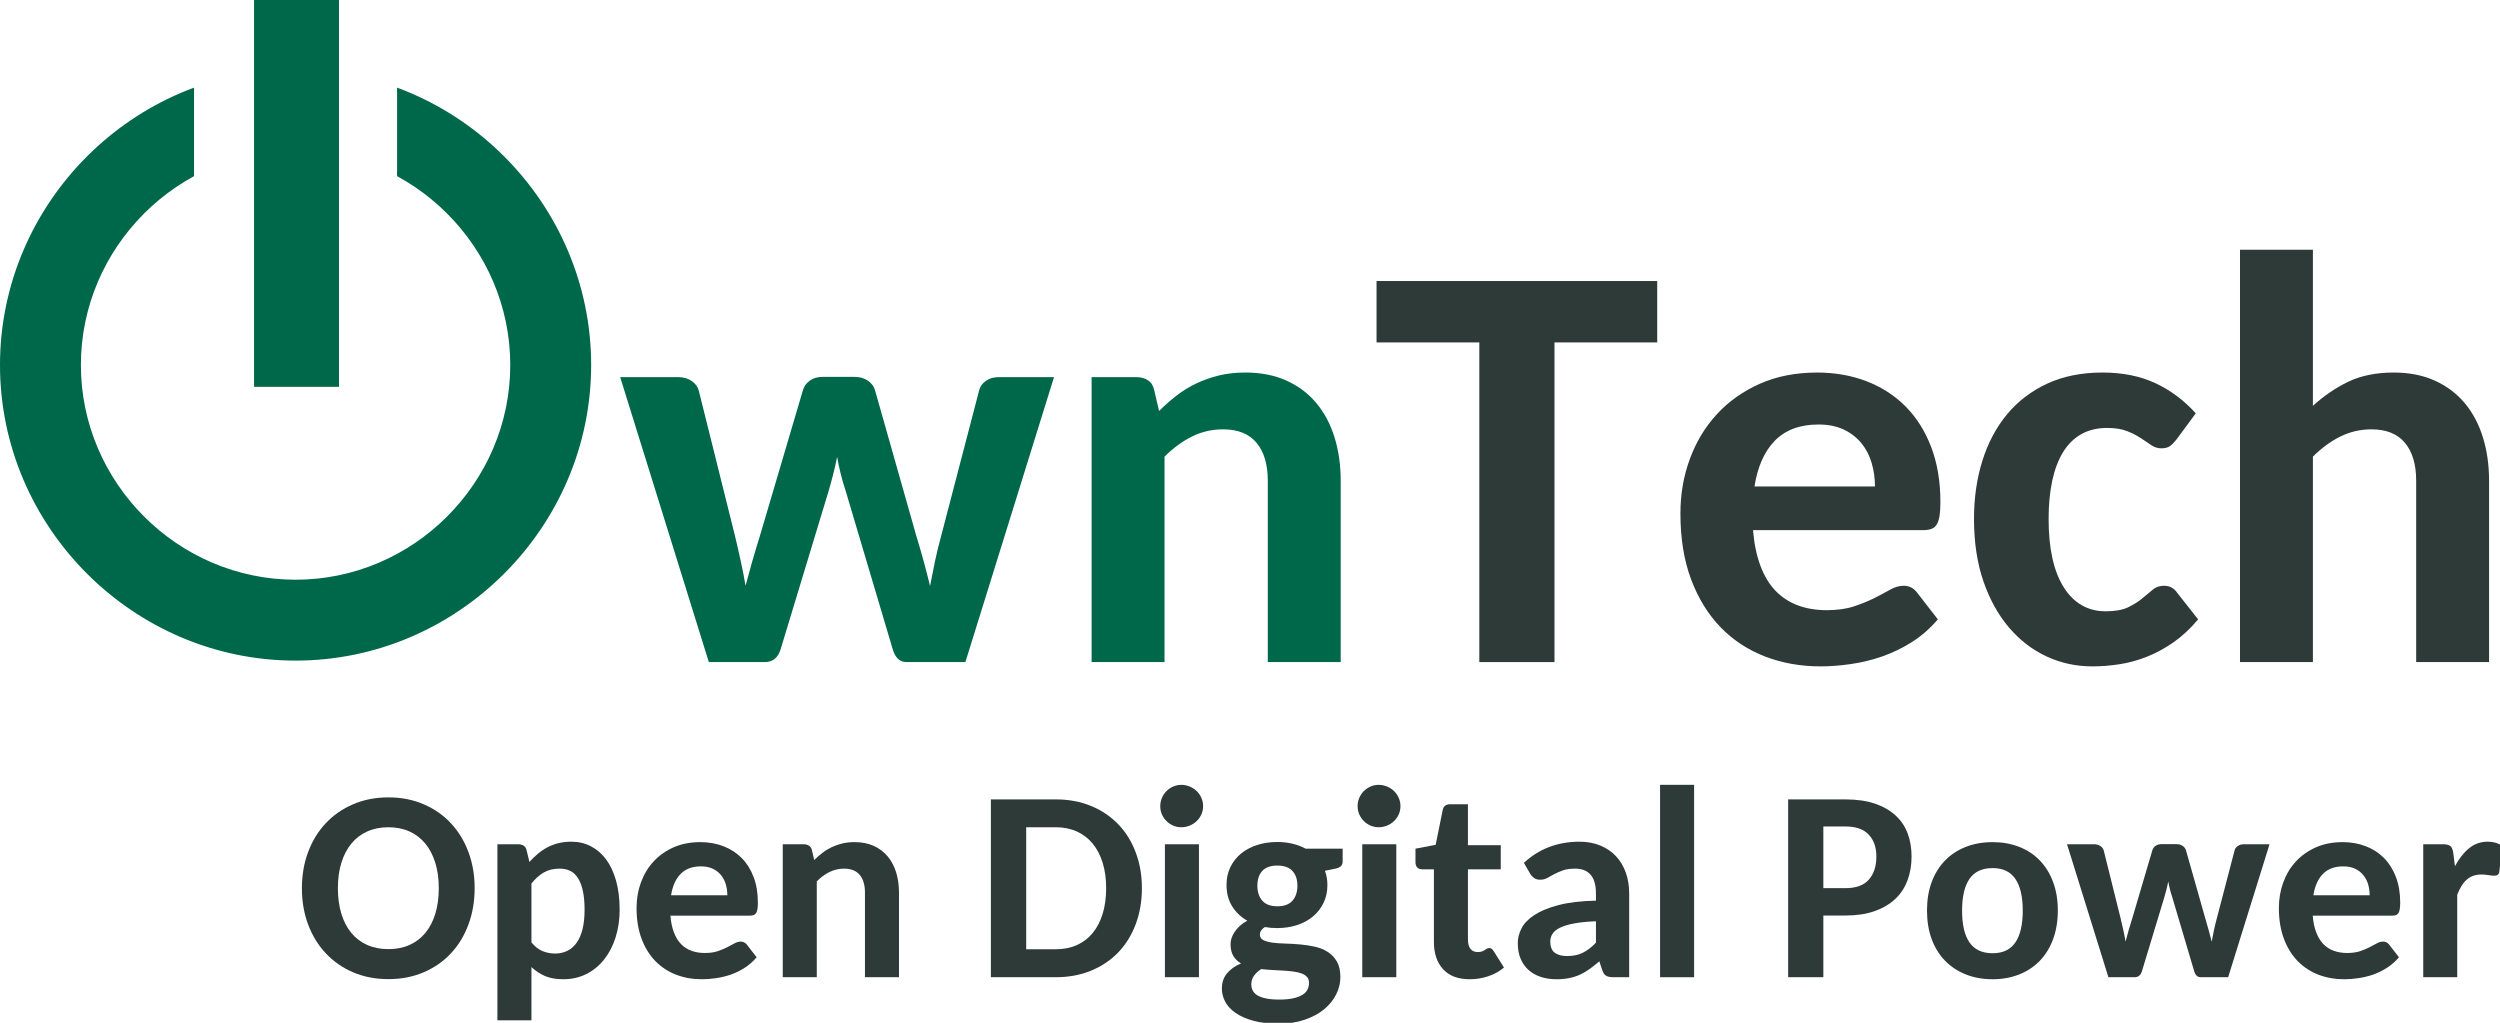 <?xml version="1.0" encoding="UTF-8" standalone="no"?>
<!-- Created with Inkscape (http://www.inkscape.org/) -->

<svg
   xmlns:dc="http://purl.org/dc/elements/1.1/"
   xmlns:cc="http://creativecommons.org/ns#"
   xmlns:rdf="http://www.w3.org/1999/02/22-rdf-syntax-ns#"
   xmlns:svg="http://www.w3.org/2000/svg"
   xmlns="http://www.w3.org/2000/svg"
   xmlns:xlink="http://www.w3.org/1999/xlink"
   xmlns:sodipodi="http://sodipodi.sourceforge.net/DTD/sodipodi-0.dtd"
   xmlns:inkscape="http://www.inkscape.org/namespaces/inkscape"
   width="225.255mm"
   height="92.159mm"
   viewBox="0 0 225.255 92.159"
   version="1.1"
   id="svg8"
   inkscape:version="0.92.5 (2060ec1f9f, 2020-04-08)"
   sodipodi:docname="owntech_logo.svg">
  <defs
     id="defs2">
    <g
       id="g953">
      <symbol
         id="glyph0-0"
         overflow="visible"
         style="overflow:visible">
        <path
           id="path815"
           d="m 2.125,-9.672 c 0.133,-0.125 0.285,-0.238 0.453,-0.344 0.164,-0.113 0.344,-0.211 0.531,-0.297 0.195,-0.082 0.406,-0.145 0.625,-0.188 0.219,-0.051 0.457,-0.078 0.719,-0.078 0.363,0 0.691,0.055 0.984,0.156 0.289,0.094 0.539,0.234 0.75,0.422 0.207,0.18 0.367,0.398 0.484,0.656 0.113,0.262 0.172,0.547 0.172,0.859 0,0.312 -0.043,0.586 -0.125,0.812 -0.086,0.219 -0.188,0.414 -0.312,0.578 -0.125,0.168 -0.266,0.312 -0.422,0.438 -0.156,0.117 -0.305,0.23 -0.438,0.344 C 5.41,-6.207 5.289,-6.102 5.188,-6 5.094,-5.895 5.035,-5.773 5.016,-5.641 L 4.875,-4.766 H 3.828 L 3.703,-5.75 C 3.68,-5.945 3.707,-6.117 3.781,-6.266 3.863,-6.41 3.969,-6.539 4.094,-6.656 4.219,-6.781 4.359,-6.895 4.516,-7 4.672,-7.113 4.812,-7.234 4.938,-7.359 c 0.133,-0.133 0.25,-0.281 0.344,-0.438 0.094,-0.164 0.141,-0.363 0.141,-0.594 0,-0.281 -0.105,-0.504 -0.312,-0.672 -0.199,-0.164 -0.461,-0.25 -0.781,-0.25 -0.23,0 -0.422,0.027 -0.578,0.078 -0.156,0.043 -0.293,0.094 -0.406,0.156 -0.117,0.062 -0.215,0.121 -0.297,0.172 -0.074,0.055 -0.141,0.078 -0.203,0.078 -0.148,0 -0.258,-0.062 -0.328,-0.188 z m 1.234,7.188 c 0,-0.133 0.02,-0.258 0.062,-0.375 C 3.473,-2.973 3.539,-3.07 3.625,-3.156 3.707,-3.238 3.805,-3.305 3.922,-3.359 4.035,-3.41 4.16,-3.438 4.297,-3.438 c 0.125,0 0.242,0.027 0.359,0.078 0.113,0.055 0.211,0.121 0.297,0.203 0.082,0.086 0.148,0.184 0.203,0.297 0.051,0.117 0.078,0.242 0.078,0.375 0,0.137 -0.027,0.262 -0.078,0.375 -0.055,0.117 -0.121,0.215 -0.203,0.297 -0.086,0.074 -0.184,0.137 -0.297,0.188 -0.117,0.055 -0.234,0.078 -0.359,0.078 -0.137,0 -0.262,-0.023 -0.375,-0.078 C 3.805,-1.676 3.707,-1.738 3.625,-1.812 3.539,-1.895 3.473,-1.992 3.422,-2.109 c -0.043,-0.113 -0.062,-0.238 -0.062,-0.375 z M 0.375,-12.156 H 8.656 V 0 H 0.375 Z m 0.438,11.688 H 8.172 V -11.688 H 0.812 Z m 0,0"
           style="stroke:none"
           inkscape:connector-curvature="0" />
      </symbol>
      <symbol
         id="glyph0-1"
         overflow="visible"
         style="overflow:visible">
        <path
           id="path818"
           d="M 10.422,-1.109 C 9.859,-0.703 9.258,-0.395 8.625,-0.188 7.988,0.02 7.297,0.125 6.547,0.125 5.648,0.125 4.836,-0.016 4.109,-0.297 3.391,-0.586 2.773,-0.992 2.266,-1.516 1.754,-2.035 1.359,-2.656 1.078,-3.375 0.805,-4.102 0.672,-4.906 0.672,-5.781 c 0,-0.875 0.133,-1.672 0.406,-2.391 0.27,-0.727 0.648,-1.348 1.141,-1.859 0.5,-0.52 1.098,-0.926 1.797,-1.219 0.707,-0.289 1.492,-0.438 2.359,-0.438 0.445,0 0.859,0.039 1.234,0.109 0.383,0.062 0.738,0.164 1.062,0.297 0.32,0.125 0.617,0.277 0.891,0.453 0.27,0.18 0.52,0.383 0.75,0.609 L 9.875,-9.5 C 9.801,-9.383 9.703,-9.312 9.578,-9.281 9.461,-9.25 9.344,-9.273 9.219,-9.359 9.082,-9.43 8.93,-9.52 8.766,-9.625 8.609,-9.738 8.414,-9.844 8.188,-9.938 c -0.219,-0.102 -0.484,-0.188 -0.797,-0.25 -0.305,-0.07 -0.664,-0.109 -1.078,-0.109 -0.605,0 -1.156,0.105 -1.656,0.312 -0.492,0.211 -0.914,0.512 -1.266,0.906 -0.344,0.398 -0.609,0.875 -0.797,1.438 -0.188,0.555 -0.281,1.172 -0.281,1.859 0,0.73 0.098,1.383 0.297,1.953 0.195,0.562 0.477,1.043 0.844,1.438 0.363,0.398 0.801,0.699 1.312,0.906 0.52,0.211 1.098,0.312 1.734,0.312 0.5,0 0.941,-0.055 1.328,-0.172 C 8.211,-1.457 8.594,-1.613 8.969,-1.812 V -4.344 H 7.297 c -0.105,0 -0.188,-0.031 -0.25,-0.094 C 6.984,-4.5 6.953,-4.57 6.953,-4.656 V -5.562 h 3.469 z m 0,0"
           style="stroke:none"
           inkscape:connector-curvature="0" />
      </symbol>
      <symbol
         id="glyph0-2"
         overflow="visible"
         style="overflow:visible">
        <path
           id="path821"
           d="m 1.156,0 v -8.594 h 0.891 c 0.156,0 0.266,0.031 0.328,0.094 0.07,0.062 0.113,0.172 0.125,0.328 l 0.109,1.266 c 0.258,-0.57 0.582,-1.02 0.969,-1.344 0.395,-0.332 0.863,-0.5 1.406,-0.5 0.176,0 0.344,0.023 0.5,0.062 0.164,0.043 0.312,0.105 0.438,0.188 l -0.125,1.141 c -0.012,0.148 -0.09,0.219 -0.234,0.219 -0.086,0 -0.203,-0.016 -0.359,-0.047 -0.148,-0.031 -0.309,-0.047 -0.484,-0.047 -0.273,0 -0.512,0.043 -0.719,0.125 -0.199,0.074 -0.383,0.188 -0.547,0.344 -0.156,0.156 -0.297,0.352 -0.422,0.578 -0.117,0.219 -0.227,0.469 -0.328,0.75 V 0 Z m 0,0"
           style="stroke:none"
           inkscape:connector-curvature="0" />
      </symbol>
      <symbol
         id="glyph0-3"
         overflow="visible"
         style="overflow:visible">
        <path
           id="path824"
           d="m 4.703,-8.734 c 0.508,0 0.984,0.09 1.422,0.266 0.445,0.168 0.832,0.418 1.156,0.75 0.32,0.324 0.57,0.727 0.75,1.203 0.188,0.469 0.281,1.012 0.281,1.625 0,0.242 -0.031,0.402 -0.094,0.484 -0.055,0.074 -0.148,0.109 -0.281,0.109 h -5.75 c 0.008,0.543 0.082,1.016 0.219,1.422 0.133,0.398 0.32,0.73 0.562,1 0.238,0.262 0.52,0.461 0.844,0.594 0.332,0.125 0.695,0.188 1.094,0.188 0.375,0 0.695,-0.039 0.969,-0.125 0.281,-0.082 0.52,-0.176 0.719,-0.281 0.195,-0.102 0.363,-0.195 0.5,-0.281 0.133,-0.094 0.25,-0.141 0.344,-0.141 0.07,0 0.129,0.016 0.172,0.047 0.051,0.023 0.094,0.059 0.125,0.109 l 0.438,0.562 C 7.984,-0.973 7.758,-0.773 7.5,-0.609 7.238,-0.441 6.957,-0.301 6.656,-0.188 6.352,-0.082 6.039,-0.004 5.719,0.047 5.406,0.098 5.094,0.125 4.781,0.125 4.188,0.125 3.633,0.023 3.125,-0.172 2.625,-0.367 2.191,-0.66 1.828,-1.047 1.461,-1.441 1.176,-1.926 0.969,-2.5 0.758,-3.07 0.656,-3.727 0.656,-4.469 0.656,-5.07 0.75,-5.629 0.938,-6.141 1.125,-6.66 1.391,-7.113 1.734,-7.5 c 0.352,-0.383 0.781,-0.688 1.281,-0.906 0.5,-0.219 1.062,-0.328 1.688,-0.328 z m 0.031,1.125 c -0.73,0 -1.305,0.215 -1.719,0.641 -0.418,0.418 -0.68,0.996 -0.781,1.734 h 4.688 c 0,-0.344 -0.055,-0.66 -0.156,-0.953 -0.094,-0.289 -0.234,-0.539 -0.422,-0.75 -0.188,-0.207 -0.422,-0.367 -0.703,-0.484 -0.273,-0.125 -0.574,-0.188 -0.906,-0.188 z m 0,0"
           style="stroke:none"
           inkscape:connector-curvature="0" />
      </symbol>
      <symbol
         id="glyph0-4"
         overflow="visible"
         style="overflow:visible">
        <path
           id="path827"
           d="M 1.234,0 V -8.594 H 2.156 c 0.113,0 0.203,0.027 0.266,0.078 0.07,0.043 0.113,0.121 0.125,0.234 L 2.688,-7.359 c 0.363,-0.414 0.773,-0.75 1.234,-1 0.457,-0.25 0.984,-0.375 1.578,-0.375 0.469,0 0.879,0.078 1.234,0.234 0.352,0.156 0.648,0.383 0.891,0.672 0.238,0.281 0.422,0.625 0.547,1.031 0.125,0.398 0.188,0.84 0.188,1.328 V 0 H 6.812 v -5.469 c 0,-0.645 -0.148,-1.145 -0.438,-1.5 C 6.082,-7.32 5.641,-7.5 5.047,-7.5 c -0.438,0 -0.852,0.105 -1.234,0.312 -0.375,0.211 -0.719,0.496 -1.031,0.859 V 0 Z m 0,0"
           style="stroke:none"
           inkscape:connector-curvature="0" />
      </symbol>
      <symbol
         id="glyph0-5"
         overflow="visible"
         style="overflow:visible">
        <path
           id="path830"
           d="M 2.891,-4.797 V 0 h -1.594 v -11.547 h 3.156 c 0.707,0 1.316,0.078 1.828,0.234 0.508,0.148 0.93,0.359 1.266,0.641 0.332,0.273 0.578,0.605 0.734,1 0.156,0.398 0.234,0.84 0.234,1.328 0,0.406 -0.062,0.789 -0.188,1.141 -0.117,0.344 -0.289,0.656 -0.516,0.938 -0.219,0.281 -0.496,0.527 -0.828,0.734 -0.324,0.199 -0.695,0.352 -1.109,0.453 0.094,0.074 0.18,0.152 0.266,0.234 0.094,0.074 0.18,0.164 0.266,0.266 L 9.516,0 H 8.094 C 7.812,0 7.594,-0.109 7.438,-0.328 L 4.719,-4.438 C 4.625,-4.562 4.523,-4.648 4.422,-4.703 4.316,-4.766 4.164,-4.797 3.969,-4.797 Z m 0,-1.172 h 1.5 c 0.426,0 0.797,-0.051 1.109,-0.156 0.32,-0.113 0.594,-0.27 0.812,-0.469 0.219,-0.195 0.379,-0.43 0.484,-0.703 0.113,-0.281 0.172,-0.594 0.172,-0.938 0,-1.375 -0.84,-2.062 -2.516,-2.062 h -1.562 z m 0,0"
           style="stroke:none"
           inkscape:connector-curvature="0" />
      </symbol>
      <symbol
         id="glyph0-6"
         overflow="visible"
         style="overflow:visible">
        <path
           id="path833"
           d="m 10.359,0 h -1.25 C 8.973,0 8.863,-0.035 8.781,-0.109 8.695,-0.18 8.629,-0.27 8.578,-0.375 L 7.594,-3.141 H 2.828 L 1.859,-0.375 C 1.816,-0.281 1.75,-0.191 1.656,-0.109 1.562,-0.035 1.445,0 1.312,0 H 0.078 L 4.406,-11.547 h 1.625 z m -7.125,-4.297 H 7.188 L 5.562,-8.938 C 5.5,-9.082 5.438,-9.25 5.375,-9.438 5.32,-9.625 5.27,-9.82 5.219,-10.031 5.156,-9.812 5.094,-9.609 5.031,-9.422 4.977,-9.234 4.926,-9.07 4.875,-8.938 Z m 0,0"
           style="stroke:none"
           inkscape:connector-curvature="0" />
      </symbol>
      <symbol
         id="glyph0-7"
         overflow="visible"
         style="overflow:visible">
        <path
           id="path836"
           d="M 2.812,-1.344 H 7.266 V 0 H 1.219 V -11.547 H 2.812 Z m 0,0"
           style="stroke:none"
           inkscape:connector-curvature="0" />
      </symbol>
      <symbol
         id="glyph0-8"
         overflow="visible"
         style="overflow:visible">
        <path
           id="path839"
           d="M 3.844,-7.609 C 3.75,-7.484 3.66,-7.363 3.578,-7.25 3.492,-7.133 3.414,-7.023 3.344,-6.922 3.594,-7.086 3.867,-7.219 4.172,-7.312 4.473,-7.406 4.801,-7.453 5.156,-7.453 c 0.445,0 0.875,0.078 1.281,0.234 C 6.844,-7.062 7.195,-6.828 7.5,-6.516 7.812,-6.211 8.055,-5.832 8.234,-5.375 8.41,-4.926 8.5,-4.41 8.5,-3.828 c 0,0.555 -0.102,1.074 -0.297,1.562 C 8.016,-1.785 7.75,-1.363 7.406,-1 7.07,-0.645 6.664,-0.367 6.188,-0.172 5.707,0.023 5.176,0.125 4.594,0.125 4.02,0.125 3.5,0.031 3.031,-0.156 2.562,-0.352 2.16,-0.629 1.828,-0.984 1.504,-1.348 1.254,-1.785 1.078,-2.297 0.898,-2.816 0.812,-3.395 0.812,-4.031 c 0,-0.531 0.109,-1.094 0.328,-1.688 0.219,-0.602 0.562,-1.25 1.031,-1.938 L 5,-11.781 c 0.07,-0.102 0.18,-0.191 0.328,-0.266 0.145,-0.07 0.312,-0.109 0.5,-0.109 h 1.375 z M 2.297,-3.75 c 0,0.387 0.051,0.742 0.156,1.062 0.102,0.312 0.25,0.586 0.438,0.812 0.195,0.23 0.438,0.414 0.719,0.547 0.281,0.125 0.602,0.188 0.969,0.188 0.352,0 0.676,-0.062 0.969,-0.188 0.289,-0.133 0.539,-0.316 0.75,-0.547 0.207,-0.227 0.367,-0.5 0.484,-0.812 0.113,-0.32 0.172,-0.664 0.172,-1.031 0,-0.395 -0.059,-0.75 -0.172,-1.062 C 6.676,-5.102 6.52,-5.375 6.312,-5.594 c -0.199,-0.219 -0.445,-0.383 -0.734,-0.5 -0.281,-0.125 -0.594,-0.188 -0.938,-0.188 -0.355,0 -0.68,0.074 -0.969,0.219 -0.293,0.137 -0.543,0.32 -0.75,0.547 -0.199,0.23 -0.355,0.5 -0.469,0.812 -0.105,0.305 -0.156,0.621 -0.156,0.953 z m 0,0"
           style="stroke:none"
           inkscape:connector-curvature="0" />
      </symbol>
      <symbol
         id="glyph0-9"
         overflow="visible"
         style="overflow:visible">
        <path
           id="path842"
           d="m 8.656,-5.781 c 0,1.012 -0.105,1.887 -0.312,2.625 -0.211,0.742 -0.5,1.355 -0.875,1.844 C 7.102,-0.832 6.672,-0.473 6.172,-0.234 5.672,0.004 5.129,0.125 4.547,0.125 3.973,0.125 3.438,0.004 2.938,-0.234 2.445,-0.473 2.016,-0.832 1.641,-1.312 1.273,-1.801 0.988,-2.414 0.781,-3.156 c -0.211,-0.738 -0.312,-1.613 -0.312,-2.625 0,-1 0.102,-1.867 0.312,-2.609 0.207,-0.75 0.492,-1.363 0.859,-1.844 0.375,-0.488 0.805,-0.852 1.297,-1.094 0.5,-0.238 1.035,-0.359 1.609,-0.359 0.582,0 1.125,0.121 1.625,0.359 0.5,0.242 0.93,0.605 1.297,1.094 0.375,0.48 0.664,1.094 0.875,1.844 0.207,0.742 0.312,1.609 0.312,2.609 z m -1.531,0 c 0,-0.875 -0.074,-1.609 -0.219,-2.203 -0.137,-0.594 -0.324,-1.07 -0.562,-1.438 -0.23,-0.363 -0.5,-0.625 -0.812,-0.781 -0.312,-0.156 -0.641,-0.234 -0.984,-0.234 -0.336,0 -0.656,0.078 -0.969,0.234 -0.305,0.156 -0.574,0.418 -0.812,0.781 -0.242,0.367 -0.434,0.844 -0.578,1.438 -0.137,0.594 -0.203,1.328 -0.203,2.203 0,0.887 0.066,1.625 0.203,2.219 0.145,0.594 0.336,1.074 0.578,1.438 0.238,0.367 0.508,0.625 0.812,0.781 0.312,0.156 0.633,0.234 0.969,0.234 0.344,0 0.672,-0.078 0.984,-0.234 C 5.844,-1.5 6.113,-1.758 6.344,-2.125 6.582,-2.488 6.77,-2.969 6.906,-3.562 7.051,-4.156 7.125,-4.895 7.125,-5.781 Z m 0,0"
           style="stroke:none"
           inkscape:connector-curvature="0" />
      </symbol>
      <symbol
         id="glyph0-10"
         overflow="visible"
         style="overflow:visible">
        <path
           id="path845"
           d="m 2.234,-1.125 h 2.406 v -7.797 c 0,-0.227 0.008,-0.469 0.031,-0.719 L 2.703,-7.906 C 2.566,-7.789 2.43,-7.75 2.297,-7.781 2.16,-7.82 2.066,-7.883 2.016,-7.969 L 1.562,-8.609 4.922,-11.578 H 6.125 V -1.125 H 8.312 V 0 H 2.234 Z m 0,0"
           style="stroke:none"
           inkscape:connector-curvature="0" />
      </symbol>
      <symbol
         id="glyph0-11"
         overflow="visible"
         style="overflow:visible">
        <path
           id="path848"
           d="m 8.562,-11.547 v 1.328 H 5.188 V 0 H 3.594 v -10.219 h -3.375 v -1.328 z m 0,0"
           style="stroke:none"
           inkscape:connector-curvature="0" />
      </symbol>
      <symbol
         id="glyph0-12"
         overflow="visible"
         style="overflow:visible">
        <path
           id="path851"
           d="M 2.641,-8.594 V -3.125 c 0,0.648 0.145,1.148 0.438,1.5 0.289,0.355 0.734,0.531 1.328,0.531 0.438,0 0.844,-0.102 1.219,-0.312 0.383,-0.207 0.738,-0.492 1.062,-0.859 V -8.594 H 8.234 V 0 h -0.938 C 7.191,0 7.102,-0.023 7.031,-0.078 6.957,-0.129 6.914,-0.207 6.906,-0.312 L 6.766,-1.234 c -0.367,0.418 -0.777,0.75 -1.234,1 C 5.082,0.004 4.555,0.125 3.953,0.125 3.484,0.125 3.07,0.051 2.719,-0.094 2.363,-0.25 2.066,-0.469 1.828,-0.75 1.586,-1.039 1.406,-1.383 1.281,-1.781 1.156,-2.188 1.094,-2.633 1.094,-3.125 v -5.469 z m 0,0"
           style="stroke:none"
           inkscape:connector-curvature="0" />
      </symbol>
      <symbol
         id="glyph0-13"
         overflow="visible"
         style="overflow:visible">
        <path
           id="path854"
           d="m 8.219,-8.594 v 11.5 H 6.672 V -1.25 c -0.355,0.418 -0.762,0.75 -1.219,1 -0.461,0.25 -0.98,0.375 -1.562,0.375 -0.5,0 -0.949,-0.094 -1.344,-0.281 C 2.148,-0.352 1.812,-0.633 1.531,-1 1.25,-1.375 1.031,-1.832 0.875,-2.375 0.727,-2.926 0.656,-3.555 0.656,-4.266 c 0,-0.633 0.082,-1.223 0.25,-1.766 C 1.07,-6.582 1.312,-7.055 1.625,-7.453 1.945,-7.859 2.336,-8.176 2.797,-8.406 3.254,-8.633 3.77,-8.75 4.344,-8.75 c 0.551,0 1.02,0.102 1.406,0.297 0.383,0.199 0.727,0.477 1.031,0.828 l 0.109,-0.656 c 0.039,-0.207 0.176,-0.312 0.406,-0.312 z m -3.828,7.484 c 0.477,0 0.898,-0.113 1.266,-0.344 C 6.02,-1.68 6.359,-2 6.672,-2.406 V -6.562 C 6.41,-6.914 6.113,-7.172 5.781,-7.328 5.445,-7.484 5.082,-7.562 4.688,-7.562 c -0.781,0 -1.387,0.289 -1.812,0.859 -0.43,0.562 -0.641,1.375 -0.641,2.438 0,0.555 0.047,1.031 0.141,1.438 0.102,0.398 0.242,0.719 0.422,0.969 0.188,0.25 0.414,0.438 0.688,0.562 0.27,0.125 0.57,0.188 0.906,0.188 z m 0,0"
           style="stroke:none"
           inkscape:connector-curvature="0" />
      </symbol>
      <symbol
         id="glyph0-14"
         overflow="visible"
         style="overflow:visible">
        <path
           id="path857"
           d="m 4.75,-8.734 c 0.633,0 1.203,0.105 1.703,0.312 0.5,0.211 0.926,0.508 1.281,0.891 0.352,0.387 0.625,0.855 0.812,1.406 0.188,0.543 0.281,1.148 0.281,1.812 0,0.688 -0.094,1.305 -0.281,1.844 -0.188,0.543 -0.461,1.008 -0.812,1.391 C 7.379,-0.691 6.953,-0.395 6.453,-0.188 5.953,0.02 5.383,0.125 4.75,0.125 4.125,0.125 3.555,0.02 3.047,-0.188 2.547,-0.395 2.117,-0.691 1.766,-1.078 1.41,-1.461 1.133,-1.926 0.938,-2.469 0.75,-3.008 0.656,-3.625 0.656,-4.312 0.656,-4.977 0.75,-5.582 0.938,-6.125 1.133,-6.676 1.41,-7.145 1.766,-7.531 2.117,-7.914 2.547,-8.211 3.047,-8.422 3.555,-8.629 4.125,-8.734 4.75,-8.734 Z m 0,7.656 c 0.414,0 0.781,-0.07 1.094,-0.219 0.312,-0.145 0.57,-0.352 0.781,-0.625 C 6.832,-2.203 6.988,-2.539 7.094,-2.938 7.195,-3.332 7.25,-3.785 7.25,-4.297 7.25,-4.805 7.195,-5.258 7.094,-5.656 6.988,-6.062 6.832,-6.398 6.625,-6.672 6.414,-6.941 6.156,-7.148 5.844,-7.297 5.531,-7.453 5.164,-7.531 4.75,-7.531 c -0.418,0 -0.781,0.078 -1.094,0.234 -0.312,0.148 -0.574,0.355 -0.781,0.625 C 2.664,-6.398 2.508,-6.062 2.406,-5.656 2.301,-5.258 2.25,-4.805 2.25,-4.297 c 0,0.512 0.051,0.965 0.156,1.359 0.102,0.398 0.258,0.734 0.469,1.016 0.207,0.273 0.469,0.48 0.781,0.625 0.312,0.148 0.676,0.219 1.094,0.219 z m 0,0"
           style="stroke:none"
           inkscape:connector-curvature="0" />
      </symbol>
      <symbol
         id="glyph0-15"
         overflow="visible"
         style="overflow:visible">
        <path
           id="path860"
           d="m 0.969,0 z m 1.875,-8.594 V 0 H 1.297 v -8.594 z m 0.297,-2.688 c 0,0.148 -0.031,0.289 -0.094,0.422 -0.062,0.125 -0.148,0.242 -0.25,0.344 -0.094,0.094 -0.211,0.172 -0.344,0.234 -0.137,0.055 -0.277,0.078 -0.422,0.078 -0.148,0 -0.281,-0.023 -0.406,-0.078 -0.125,-0.062 -0.242,-0.141 -0.344,-0.234 -0.094,-0.102 -0.172,-0.219 -0.234,-0.344 -0.055,-0.133 -0.078,-0.273 -0.078,-0.422 0,-0.156 0.023,-0.297 0.078,-0.422 0.062,-0.133 0.141,-0.25 0.234,-0.344 0.102,-0.102 0.219,-0.188 0.344,-0.25 0.125,-0.062 0.258,-0.094 0.406,-0.094 0.145,0 0.285,0.031 0.422,0.094 0.133,0.062 0.25,0.148 0.344,0.25 0.102,0.094 0.188,0.211 0.25,0.344 0.062,0.125 0.094,0.266 0.094,0.422 z m 0,0"
           style="stroke:none"
           inkscape:connector-curvature="0" />
      </symbol>
      <symbol
         id="glyph0-16"
         overflow="visible"
         style="overflow:visible">
        <path
           id="path863"
           d="m 5.969,-7.172 c -0.074,0.125 -0.18,0.188 -0.312,0.188 -0.094,0 -0.195,-0.031 -0.297,-0.094 C 5.266,-7.141 5.145,-7.207 5,-7.281 4.852,-7.352 4.68,-7.422 4.484,-7.484 c -0.199,-0.062 -0.434,-0.094 -0.703,-0.094 -0.219,0 -0.422,0.031 -0.609,0.094 -0.18,0.062 -0.336,0.152 -0.469,0.266 -0.125,0.105 -0.227,0.234 -0.297,0.391 -0.074,0.148 -0.109,0.305 -0.109,0.469 0,0.23 0.055,0.418 0.172,0.562 0.125,0.148 0.281,0.273 0.469,0.375 0.195,0.105 0.422,0.199 0.672,0.281 0.25,0.086 0.5,0.172 0.75,0.266 0.258,0.086 0.516,0.188 0.766,0.312 0.25,0.117 0.469,0.258 0.656,0.422 0.195,0.168 0.352,0.375 0.469,0.625 0.125,0.242 0.188,0.531 0.188,0.875 0,0.398 -0.07,0.766 -0.203,1.109 -0.137,0.336 -0.336,0.625 -0.594,0.875 -0.262,0.242 -0.586,0.434 -0.969,0.578 C 4.285,0.055 3.844,0.125 3.344,0.125 2.781,0.125 2.266,0.031 1.797,-0.156 1.328,-0.352 0.93,-0.609 0.609,-0.922 L 0.969,-1.5 c 0.051,-0.07 0.109,-0.129 0.172,-0.172 0.062,-0.039 0.145,-0.062 0.25,-0.062 0.102,0 0.207,0.043 0.312,0.125 0.102,0.074 0.227,0.164 0.375,0.266 0.156,0.094 0.336,0.184 0.547,0.266 0.207,0.074 0.473,0.109 0.797,0.109 0.27,0 0.5,-0.035 0.688,-0.109 0.195,-0.082 0.359,-0.188 0.484,-0.312 0.133,-0.125 0.234,-0.27 0.297,-0.438 C 4.961,-1.992 5,-2.172 5,-2.359 5,-2.598 4.938,-2.797 4.812,-2.953 4.688,-3.109 4.523,-3.238 4.328,-3.344 4.141,-3.445 3.922,-3.539 3.672,-3.625 3.43,-3.707 3.176,-3.797 2.906,-3.891 2.645,-3.984 2.391,-4.086 2.141,-4.203 1.898,-4.316 1.68,-4.461 1.484,-4.641 1.297,-4.816 1.141,-5.031 1.016,-5.281 c -0.125,-0.258 -0.188,-0.578 -0.188,-0.953 0,-0.332 0.062,-0.648 0.188,-0.953 0.133,-0.301 0.32,-0.566 0.562,-0.797 0.25,-0.227 0.555,-0.41 0.922,-0.547 0.363,-0.133 0.781,-0.203 1.25,-0.203 0.531,0 1.016,0.09 1.453,0.266 0.438,0.18 0.805,0.43 1.109,0.75 z m 0,0"
           style="stroke:none"
           inkscape:connector-curvature="0" />
      </symbol>
      <symbol
         id="glyph0-17"
         overflow="visible"
         style="overflow:visible">
        <path
           id="path866"
           d="m 4.062,-8.734 c 0.352,0 0.688,0.043 1,0.125 0.312,0.086 0.594,0.199 0.844,0.344 h 2.25 V -7.688 c 0,0.199 -0.117,0.32 -0.344,0.359 l -0.922,0.125 c 0.176,0.375 0.266,0.789 0.266,1.234 0,0.43 -0.078,0.812 -0.234,1.156 -0.148,0.336 -0.359,0.621 -0.641,0.859 -0.273,0.242 -0.602,0.43 -0.984,0.562 -0.375,0.125 -0.789,0.188 -1.234,0.188 -0.375,0 -0.719,-0.039 -1.031,-0.125 -0.18,0.105 -0.309,0.227 -0.391,0.359 -0.086,0.125 -0.125,0.246 -0.125,0.359 0,0.211 0.078,0.367 0.234,0.469 0.164,0.094 0.375,0.168 0.625,0.219 0.258,0.043 0.551,0.074 0.875,0.094 0.332,0.012 0.672,0.031 1.016,0.062 0.344,0.023 0.676,0.062 1,0.125 0.332,0.055 0.629,0.152 0.891,0.297 0.258,0.137 0.469,0.328 0.625,0.578 0.156,0.25 0.234,0.578 0.234,0.984 0,0.363 -0.09,0.719 -0.266,1.062 C 7.57,1.625 7.316,1.93 6.984,2.203 6.66,2.473 6.258,2.688 5.781,2.844 c -0.48,0.164 -1.023,0.25 -1.625,0.25 -0.605,0 -1.133,-0.062 -1.578,-0.188 -0.449,-0.125 -0.824,-0.293 -1.125,-0.5 C 1.148,2.195 0.926,1.953 0.781,1.672 0.633,1.398 0.562,1.113 0.562,0.812 c 0,-0.418 0.125,-0.773 0.375,-1.062 0.25,-0.289 0.594,-0.523 1.031,-0.703 C 1.727,-1.055 1.535,-1.207 1.391,-1.406 1.254,-1.602 1.188,-1.863 1.188,-2.188 c 0,-0.238 0.086,-0.492 0.266,-0.766 0.176,-0.281 0.438,-0.508 0.781,-0.688 -0.398,-0.25 -0.715,-0.566 -0.953,-0.953 -0.23,-0.395 -0.344,-0.852 -0.344,-1.375 0,-0.414 0.078,-0.797 0.234,-1.141 0.156,-0.344 0.367,-0.633 0.641,-0.875 C 2.094,-8.223 2.422,-8.406 2.797,-8.531 3.18,-8.664 3.602,-8.734 4.062,-8.734 Z M 6.594,0.469 c 0,-0.211 -0.059,-0.375 -0.172,-0.5 -0.105,-0.133 -0.25,-0.238 -0.438,-0.312 -0.188,-0.07 -0.406,-0.125 -0.656,-0.156 -0.242,-0.031 -0.5,-0.051 -0.781,-0.062 C 4.273,-0.582 3.992,-0.598 3.703,-0.609 3.422,-0.629 3.148,-0.656 2.891,-0.688 2.609,-0.539 2.375,-0.359 2.188,-0.141 2.008,0.066 1.922,0.32 1.922,0.625 c 0,0.195 0.039,0.375 0.125,0.531 0.094,0.164 0.227,0.305 0.406,0.422 0.188,0.125 0.422,0.223 0.703,0.297 0.289,0.07 0.633,0.109 1.031,0.109 0.383,0 0.723,-0.043 1.016,-0.125 C 5.504,1.785 5.758,1.68 5.969,1.547 6.176,1.422 6.332,1.266 6.438,1.078 6.539,0.891 6.594,0.688 6.594,0.469 Z M 4.062,-4.219 c 0.562,0 0.988,-0.156 1.281,-0.469 0.289,-0.32 0.438,-0.738 0.438,-1.25 0,-0.52 -0.148,-0.93 -0.438,-1.234 -0.293,-0.312 -0.719,-0.469 -1.281,-0.469 -0.562,0 -0.992,0.156 -1.281,0.469 C 2.5,-6.867 2.359,-6.457 2.359,-5.938 c 0,0.25 0.035,0.48 0.109,0.688 0.07,0.211 0.176,0.391 0.312,0.547 0.145,0.156 0.32,0.277 0.531,0.359 0.219,0.086 0.469,0.125 0.75,0.125 z m 0,0"
           style="stroke:none"
           inkscape:connector-curvature="0" />
      </symbol>
      <symbol
         id="glyph0-18"
         overflow="visible"
         style="overflow:visible">
        <path
           id="path869"
           d="m 0.812,0 z m 3.922,-11.688 c 0.488,0 0.941,0.078 1.359,0.234 0.414,0.148 0.773,0.355 1.078,0.625 0.301,0.273 0.539,0.609 0.719,1.016 0.176,0.398 0.266,0.852 0.266,1.359 0,0.43 -0.07,0.824 -0.203,1.188 -0.125,0.367 -0.297,0.715 -0.516,1.047 -0.211,0.336 -0.453,0.664 -0.734,0.984 -0.281,0.324 -0.574,0.648 -0.875,0.969 L 2.859,-1.188 c 0.219,-0.062 0.441,-0.109 0.672,-0.141 0.227,-0.039 0.441,-0.062 0.641,-0.062 H 7.844 c 0.156,0 0.281,0.047 0.375,0.141 0.094,0.094 0.141,0.215 0.141,0.359 V 0 H 0.812 v -0.5 c 0,-0.102 0.02,-0.211 0.062,-0.328 0.039,-0.113 0.109,-0.219 0.203,-0.312 l 3.578,-3.688 C 4.969,-5.141 5.242,-5.438 5.484,-5.719 5.723,-6.008 5.926,-6.297 6.094,-6.578 6.27,-6.867 6.406,-7.164 6.5,-7.469 c 0.094,-0.301 0.141,-0.617 0.141,-0.953 0,-0.332 -0.055,-0.625 -0.156,-0.875 -0.105,-0.25 -0.246,-0.457 -0.422,-0.625 -0.18,-0.164 -0.387,-0.289 -0.625,-0.375 -0.242,-0.082 -0.5,-0.125 -0.781,-0.125 -0.273,0 -0.527,0.043 -0.766,0.125 -0.23,0.086 -0.438,0.203 -0.625,0.359 -0.18,0.148 -0.336,0.324 -0.469,0.531 -0.125,0.211 -0.215,0.434 -0.266,0.672 -0.055,0.211 -0.137,0.344 -0.25,0.406 -0.117,0.055 -0.273,0.07 -0.469,0.047 l -0.766,-0.125 c 0.062,-0.539 0.195,-1.016 0.406,-1.422 0.219,-0.406 0.488,-0.742 0.812,-1.016 0.32,-0.281 0.691,-0.488 1.109,-0.625 0.426,-0.145 0.879,-0.219 1.359,-0.219 z m 0,0"
           style="stroke:none"
           inkscape:connector-curvature="0" />
      </symbol>
      <symbol
         id="glyph0-19"
         overflow="visible"
         style="overflow:visible">
        <path
           id="path872"
           d="m 1.266,0 v -11.547 h 3.531 c 0.676,0 1.258,0.07 1.75,0.203 0.488,0.137 0.891,0.336 1.203,0.594 0.312,0.262 0.539,0.578 0.688,0.953 0.145,0.375 0.219,0.797 0.219,1.266 0,0.281 -0.043,0.555 -0.125,0.812 C 8.445,-7.457 8.316,-7.211 8.141,-6.984 7.973,-6.766 7.758,-6.562 7.5,-6.375 7.25,-6.195 6.945,-6.051 6.594,-5.938 7.395,-5.781 8,-5.477 8.406,-5.031 c 0.406,0.438 0.609,1.016 0.609,1.734 0,0.492 -0.086,0.938 -0.25,1.344 -0.168,0.406 -0.418,0.758 -0.75,1.047 C 7.691,-0.613 7.289,-0.391 6.812,-0.234 6.332,-0.078 5.785,0 5.172,0 Z m 1.594,-5.25 v 3.984 h 2.281 c 0.406,0 0.754,-0.051 1.047,-0.156 0.289,-0.102 0.523,-0.242 0.703,-0.422 0.188,-0.188 0.32,-0.406 0.406,-0.656 0.082,-0.258 0.125,-0.535 0.125,-0.828 0,-0.594 -0.188,-1.062 -0.562,-1.406 C 6.492,-5.078 5.922,-5.25 5.141,-5.25 Z m 0,-1.125 h 1.875 c 0.383,0 0.723,-0.047 1.016,-0.141 0.301,-0.102 0.547,-0.238 0.734,-0.406 0.195,-0.176 0.344,-0.383 0.438,-0.625 0.094,-0.238 0.141,-0.504 0.141,-0.797 0,-0.676 -0.184,-1.172 -0.547,-1.484 -0.367,-0.312 -0.938,-0.469 -1.719,-0.469 h -1.938 z m 0,0"
           style="stroke:none"
           inkscape:connector-curvature="0" />
      </symbol>
      <symbol
         id="glyph0-20"
         overflow="visible"
         style="overflow:visible">
        <path
           id="path875"
           d="M 2.844,-12.5 V 0 H 1.297 v -12.5 z m 0,0"
           style="stroke:none"
           inkscape:connector-curvature="0" />
      </symbol>
      <symbol
         id="glyph0-21"
         overflow="visible"
         style="overflow:visible">
        <path
           id="path878"
           d="M 6.828,0 C 6.672,0 6.551,-0.02 6.469,-0.062 6.395,-0.113 6.344,-0.211 6.312,-0.359 L 6.125,-1.156 c -0.23,0.199 -0.453,0.383 -0.672,0.547 -0.211,0.156 -0.434,0.293 -0.672,0.406 -0.23,0.117 -0.48,0.199 -0.75,0.25 C 3.758,0.098 3.461,0.125 3.141,0.125 2.805,0.125 2.492,0.082 2.203,0 1.922,-0.094 1.664,-0.234 1.438,-0.422 c -0.219,-0.195 -0.391,-0.438 -0.516,-0.719 -0.125,-0.281 -0.188,-0.613 -0.188,-1 0,-0.344 0.094,-0.672 0.281,-0.984 0.188,-0.312 0.488,-0.586 0.906,-0.828 0.414,-0.25 0.957,-0.453 1.625,-0.609 C 4.211,-4.719 5.031,-4.805 6,-4.828 V -5.5 C 6,-6.164 5.859,-6.664 5.578,-7 c -0.281,-0.332 -0.699,-0.5 -1.25,-0.5 -0.367,0 -0.672,0.047 -0.922,0.141 -0.242,0.094 -0.453,0.199 -0.641,0.312 C 2.586,-6.941 2.43,-6.844 2.297,-6.75 2.16,-6.656 2.031,-6.609 1.906,-6.609 1.789,-6.609 1.695,-6.633 1.625,-6.688 1.551,-6.738 1.488,-6.805 1.438,-6.891 l -0.281,-0.5 C 1.633,-7.836 2.145,-8.176 2.688,-8.406 3.238,-8.633 3.848,-8.75 4.516,-8.75 c 0.477,0 0.906,0.078 1.281,0.234 0.375,0.156 0.688,0.383 0.938,0.672 0.258,0.281 0.453,0.625 0.578,1.031 0.133,0.398 0.203,0.836 0.203,1.312 V 0 Z m -3.219,-0.953 c 0.258,0 0.5,-0.023 0.719,-0.078 C 4.547,-1.082 4.75,-1.156 4.938,-1.25 5.133,-1.344 5.316,-1.461 5.484,-1.609 5.66,-1.754 5.832,-1.914 6,-2.094 V -3.875 c -0.688,0.031 -1.273,0.094 -1.75,0.188 -0.48,0.086 -0.871,0.199 -1.172,0.344 -0.305,0.137 -0.523,0.297 -0.656,0.484 -0.137,0.188 -0.203,0.402 -0.203,0.641 0,0.219 0.035,0.414 0.109,0.578 C 2.398,-1.484 2.5,-1.352 2.625,-1.25 c 0.125,0.105 0.27,0.184 0.438,0.234 0.176,0.043 0.359,0.062 0.547,0.062 z m 0,0"
           style="stroke:none"
           inkscape:connector-curvature="0" />
      </symbol>
      <symbol
         id="glyph0-22"
         overflow="visible"
         style="overflow:visible">
        <path
           id="path881"
           d="M 6.766,-7.047 C 6.711,-6.984 6.664,-6.938 6.625,-6.906 6.582,-6.875 6.52,-6.859 6.438,-6.859 c -0.094,0 -0.188,-0.031 -0.281,-0.094 C 6.062,-7.023 5.941,-7.102 5.797,-7.188 c -0.137,-0.094 -0.305,-0.172 -0.5,-0.234 -0.199,-0.07 -0.449,-0.109 -0.75,-0.109 -0.387,0 -0.73,0.078 -1.031,0.234 C 3.223,-7.148 2.977,-6.938 2.781,-6.656 2.594,-6.383 2.445,-6.047 2.344,-5.641 2.238,-5.242 2.188,-4.801 2.188,-4.312 c 0,0.523 0.051,0.984 0.156,1.391 0.113,0.398 0.27,0.734 0.469,1.016 0.195,0.273 0.438,0.48 0.719,0.625 0.281,0.137 0.598,0.203 0.953,0.203 0.344,0 0.617,-0.039 0.828,-0.125 C 5.531,-1.297 5.711,-1.395 5.859,-1.5 6.004,-1.602 6.125,-1.695 6.219,-1.781 6.32,-1.875 6.426,-1.922 6.531,-1.922 c 0.113,0 0.207,0.055 0.281,0.156 l 0.453,0.562 c -0.188,0.23 -0.398,0.43 -0.625,0.594 -0.23,0.168 -0.48,0.309 -0.75,0.422 -0.262,0.105 -0.531,0.184 -0.812,0.234 C 4.797,0.098 4.504,0.125 4.203,0.125 c -0.5,0 -0.969,-0.102 -1.406,-0.297 C 2.359,-0.367 1.973,-0.656 1.641,-1.031 1.316,-1.414 1.062,-1.879 0.875,-2.422 0.695,-2.973 0.609,-3.602 0.609,-4.312 c 0,-0.633 0.082,-1.223 0.25,-1.766 0.164,-0.539 0.41,-1.004 0.734,-1.391 0.332,-0.395 0.738,-0.703 1.219,-0.922 0.477,-0.227 1.023,-0.344 1.641,-0.344 0.582,0 1.094,0.102 1.531,0.297 0.445,0.199 0.836,0.477 1.172,0.828 z m 0,0"
           style="stroke:none"
           inkscape:connector-curvature="0" />
      </symbol>
      <symbol
         id="glyph0-23"
         overflow="visible"
         style="overflow:visible">
        <path
           id="path884"
           d="m 2.672,-12.5 v 7.344 H 3.031 c 0.102,0 0.188,-0.008 0.25,-0.031 C 3.352,-5.219 3.426,-5.285 3.5,-5.391 l 2.297,-2.906 c 0.082,-0.094 0.164,-0.164 0.25,-0.219 C 6.129,-8.566 6.238,-8.594 6.375,-8.594 h 1.406 l -2.688,3.375 c -0.086,0.094 -0.168,0.18 -0.25,0.25 -0.086,0.074 -0.172,0.141 -0.266,0.203 0.102,0.062 0.191,0.141 0.266,0.234 0.082,0.086 0.164,0.18 0.25,0.281 L 7.969,0 H 6.578 C 6.453,0 6.344,-0.02 6.25,-0.062 6.156,-0.102 6.07,-0.18 6,-0.297 L 3.641,-3.812 C 3.566,-3.926 3.492,-4.004 3.422,-4.047 3.348,-4.086 3.227,-4.109 3.062,-4.109 H 2.672 V 0 H 1.125 v -12.5 z m 0,0"
           style="stroke:none"
           inkscape:connector-curvature="0" />
      </symbol>
      <symbol
         id="glyph1-0"
         overflow="visible"
         style="overflow:visible">
        <path
           id="path887"
           d="m 7.828,-37.906 c 1.27,-1.02 2.711,-1.875 4.328,-2.562 1.625,-0.688 3.539,-1.031 5.75,-1.031 1.594,0 3.016,0.215 4.266,0.641 1.258,0.418 2.32,1.016 3.188,1.797 0.863,0.773 1.523,1.699 1.984,2.781 0.457,1.086 0.688,2.289 0.688,3.609 0,1.211 -0.152,2.246 -0.453,3.109 -0.293,0.867 -0.672,1.625 -1.141,2.281 -0.469,0.648 -0.98,1.203 -1.531,1.672 -0.543,0.461 -1.059,0.891 -1.547,1.297 -0.492,0.398 -0.93,0.789 -1.312,1.172 -0.387,0.387 -0.637,0.82 -0.75,1.297 l -0.75,3.109 H 14.594 l -0.609,-3.719 c -0.137,-0.82 -0.086,-1.531 0.156,-2.125 0.238,-0.594 0.578,-1.129 1.016,-1.609 0.445,-0.477 0.945,-0.914 1.5,-1.312 0.562,-0.395 1.086,-0.812 1.578,-1.25 0.488,-0.445 0.898,-0.938 1.234,-1.469 0.332,-0.539 0.5,-1.188 0.5,-1.938 0,-0.707 -0.234,-1.273 -0.703,-1.703 -0.469,-0.438 -1.184,-0.656 -2.141,-0.656 -0.773,0 -1.418,0.07 -1.938,0.203 -0.512,0.137 -0.953,0.293 -1.328,0.469 -0.375,0.168 -0.715,0.32 -1.016,0.453 -0.293,0.137 -0.609,0.203 -0.953,0.203 -0.812,0 -1.402,-0.344 -1.766,-1.031 z m 4.75,27.406 c 0,-0.633 0.117,-1.234 0.359,-1.797 0.238,-0.57 0.566,-1.066 0.984,-1.484 0.426,-0.426 0.922,-0.758 1.484,-1 0.57,-0.238 1.203,-0.359 1.891,-0.359 0.633,0 1.238,0.121 1.812,0.359 0.57,0.242 1.066,0.574 1.484,1 0.414,0.418 0.742,0.914 0.984,1.484 0.238,0.562 0.359,1.164 0.359,1.797 0,0.668 -0.121,1.281 -0.359,1.844 -0.242,0.555 -0.57,1.043 -0.984,1.469 -0.418,0.418 -0.914,0.746 -1.484,0.984 -0.574,0.242 -1.18,0.359 -1.812,0.359 -0.688,0 -1.32,-0.117 -1.891,-0.359 C 14.844,-6.441 14.348,-6.77 13.922,-7.188 13.504,-7.613 13.176,-8.102 12.938,-8.656 12.695,-9.219 12.578,-9.832 12.578,-10.5 Z M 1.375,-47.781 H 34.969 V 0 H 1.375 Z M 3.594,-2.359 H 32.438 v -43.062 H 3.594 Z m 0,0"
           style="stroke:none"
           inkscape:connector-curvature="0" />
      </symbol>
      <symbol
         id="glyph1-1"
         overflow="visible"
         style="overflow:visible">
        <path
           id="path890"
           d="m 45.734,-22.734 c 0,3.336 -0.527,6.418 -1.578,9.25 -1.043,2.836 -2.527,5.289 -4.453,7.359 -1.93,2.074 -4.25,3.695 -6.969,4.859 -2.711,1.168 -5.715,1.75 -9.016,1.75 -3.305,0 -6.312,-0.582 -9.031,-1.75 C 11.977,-2.43 9.656,-4.051 7.719,-6.125 c -1.938,-2.07 -3.438,-4.523 -4.5,-7.359 -1.055,-2.832 -1.578,-5.914 -1.578,-9.25 0,-3.301 0.523,-6.367 1.578,-9.203 1.062,-2.844 2.562,-5.297 4.5,-7.359 1.938,-2.062 4.258,-3.676 6.969,-4.844 2.719,-1.176 5.727,-1.766 9.031,-1.766 3.301,0 6.305,0.59 9.016,1.766 2.719,1.168 5.039,2.793 6.969,4.875 1.926,2.074 3.41,4.523 4.453,7.344 1.051,2.824 1.578,5.887 1.578,9.188 z m -9.156,0 c 0,-2.414 -0.297,-4.578 -0.891,-6.484 -0.594,-1.914 -1.445,-3.547 -2.547,-4.891 -1.105,-1.344 -2.449,-2.375 -4.031,-3.094 -1.586,-0.719 -3.383,-1.078 -5.391,-1.078 -2,0 -3.805,0.359 -5.406,1.078 -1.594,0.719 -2.945,1.75 -4.047,3.094 -1.105,1.344 -1.953,2.977 -2.547,4.891 -0.594,1.906 -0.891,4.07 -0.891,6.484 0,2.438 0.297,4.621 0.891,6.547 0.594,1.93 1.441,3.559 2.547,4.891 1.102,1.336 2.453,2.355 4.047,3.062 1.602,0.711 3.406,1.062 5.406,1.062 2.008,0 3.805,-0.352 5.391,-1.062 1.582,-0.707 2.926,-1.727 4.031,-3.062 1.102,-1.332 1.953,-2.961 2.547,-4.891 0.594,-1.926 0.891,-4.109 0.891,-6.547 z m 0,0"
           style="stroke:none"
           inkscape:connector-curvature="0" />
      </symbol>
      <symbol
         id="glyph1-2"
         overflow="visible"
         style="overflow:visible">
        <path
           id="path893"
           d="M 4.203,11 V -33.938 H 9.531 c 0.551,0 1.016,0.125 1.391,0.375 0.375,0.25 0.617,0.637 0.734,1.156 l 0.719,2.984 c 0.688,-0.758 1.406,-1.457 2.156,-2.094 0.75,-0.633 1.562,-1.18 2.438,-1.641 0.875,-0.457 1.816,-0.812 2.828,-1.062 1.02,-0.25 2.125,-0.375 3.312,-0.375 1.801,0 3.453,0.391 4.953,1.172 1.5,0.773 2.797,1.891 3.891,3.359 1.094,1.469 1.941,3.289 2.547,5.453 0.602,2.168 0.906,4.625 0.906,7.375 0,2.531 -0.344,4.883 -1.031,7.047 -0.68,2.168 -1.648,4.043 -2.906,5.625 -1.25,1.586 -2.762,2.828 -4.531,3.734 -1.762,0.895 -3.734,1.344 -5.922,1.344 -1.844,0 -3.406,-0.277 -4.688,-0.828 -1.273,-0.562 -2.418,-1.32 -3.438,-2.281 V 11 Z M 20.125,-27.719 c -1.617,0 -2.98,0.328 -4.094,0.984 -1.117,0.648 -2.164,1.586 -3.141,2.812 v 15.031 c 0.863,1.055 1.801,1.793 2.812,2.219 1.02,0.418 2.109,0.625 3.266,0.625 1.113,0 2.129,-0.223 3.047,-0.672 0.926,-0.445 1.719,-1.125 2.375,-2.031 0.664,-0.914 1.176,-2.07 1.531,-3.469 0.352,-1.406 0.531,-3.078 0.531,-5.016 0,-1.906 -0.152,-3.523 -0.453,-4.859 -0.293,-1.332 -0.715,-2.414 -1.266,-3.25 -0.543,-0.832 -1.199,-1.438 -1.969,-1.812 -0.773,-0.375 -1.652,-0.562 -2.641,-0.562 z m 0,0"
           style="stroke:none"
           inkscape:connector-curvature="0" />
      </symbol>
      <symbol
         id="glyph1-3"
         overflow="visible"
         style="overflow:visible">
        <path
           id="path896"
           d="m 18.422,-34.484 c 2.145,0 4.113,0.352 5.906,1.047 1.801,0.688 3.352,1.688 4.656,3 1.301,1.312 2.316,2.93 3.047,4.844 0.727,1.906 1.094,4.094 1.094,6.562 0,0.656 -0.039,1.199 -0.109,1.625 -0.062,0.418 -0.172,0.75 -0.328,1 -0.148,0.25 -0.352,0.43 -0.609,0.531 -0.262,0.105 -0.586,0.156 -0.969,0.156 h -20.312 c 0.133,1.637 0.43,3.059 0.891,4.266 0.457,1.211 1.062,2.203 1.812,2.984 0.75,0.773 1.633,1.344 2.656,1.719 1.031,0.375 2.172,0.562 3.422,0.562 1.258,0 2.348,-0.148 3.266,-0.453 0.926,-0.312 1.734,-0.645 2.422,-1 0.695,-0.352 1.316,-0.68 1.859,-0.984 0.551,-0.312 1.094,-0.469 1.625,-0.469 0.633,0 1.156,0.262 1.562,0.781 l 2.5,3.219 c -0.938,1.094 -1.977,2 -3.109,2.719 -1.137,0.719 -2.312,1.293 -3.531,1.719 -1.219,0.418 -2.461,0.711 -3.719,0.891 -1.25,0.188 -2.461,0.281 -3.625,0.281 -2.344,0 -4.531,-0.387 -6.562,-1.156 -2.023,-0.781 -3.789,-1.938 -5.297,-3.469 -1.5,-1.539 -2.68,-3.445 -3.531,-5.719 -0.855,-2.27 -1.281,-4.895 -1.281,-7.875 0,-2.301 0.375,-4.473 1.125,-6.516 0.75,-2.039 1.82,-3.816 3.219,-5.328 1.406,-1.52 3.109,-2.723 5.109,-3.609 2.008,-0.883 4.281,-1.328 6.812,-1.328 z m 0.172,6.188 c -2.211,0 -3.945,0.648 -5.203,1.938 -1.25,1.281 -2.059,3.094 -2.422,5.438 h 14.359 c 0,-0.977 -0.133,-1.91 -0.391,-2.797 -0.262,-0.883 -0.672,-1.672 -1.234,-2.359 -0.562,-0.688 -1.266,-1.227 -2.109,-1.625 -0.836,-0.395 -1.836,-0.594 -3,-0.594 z m 0,0"
           style="stroke:none"
           inkscape:connector-curvature="0" />
      </symbol>
      <symbol
         id="glyph1-4"
         overflow="visible"
         style="overflow:visible">
        <path
           id="path899"
           d="m 4.234,0 v -33.938 h 5.344 c 0.539,0 1,0.125 1.375,0.375 0.375,0.25 0.617,0.637 0.734,1.156 l 0.578,2.5 c 0.688,-0.688 1.395,-1.305 2.125,-1.859 0.727,-0.562 1.516,-1.039 2.359,-1.438 0.844,-0.395 1.734,-0.707 2.672,-0.938 0.945,-0.227 1.992,-0.344 3.141,-0.344 1.844,0 3.469,0.32 4.875,0.953 1.414,0.637 2.602,1.527 3.562,2.672 0.957,1.137 1.68,2.496 2.172,4.078 0.488,1.586 0.734,3.309 0.734,5.172 V 0 h -8.688 v -21.609 c 0,-1.926 -0.445,-3.426 -1.328,-4.5 -0.887,-1.07 -2.219,-1.609 -4,-1.609 -1.324,0 -2.562,0.289 -3.719,0.859 -1.148,0.562 -2.23,1.359 -3.25,2.391 V 0 Z m 0,0"
           style="stroke:none"
           inkscape:connector-curvature="0" />
      </symbol>
      <symbol
         id="glyph1-5"
         overflow="visible"
         style="overflow:visible">
        <path
           id="path902"
           d="m 42.516,-22.734 c 0,3.336 -0.527,6.398 -1.578,9.188 -1.043,2.793 -2.527,5.195 -4.453,7.203 -1.93,2 -4.246,3.559 -6.953,4.672 C 26.82,-0.555 23.816,0 20.516,0 H 3.969 v -45.391 h 16.547 c 3.301,0 6.305,0.559 9.016,1.672 2.707,1.117 5.023,2.68 6.953,4.688 1.926,2 3.41,4.391 4.453,7.172 1.051,2.781 1.578,5.824 1.578,9.125 z m -9.125,0 c 0,-2.414 -0.297,-4.578 -0.891,-6.484 -0.594,-1.914 -1.445,-3.547 -2.547,-4.891 -1.105,-1.344 -2.453,-2.375 -4.047,-3.094 -1.594,-0.719 -3.391,-1.078 -5.391,-1.078 h -7.531 v 31.141 h 7.531 c 2,0 3.797,-0.352 5.391,-1.062 C 27.5,-8.91 28.848,-9.938 29.953,-11.281 31.055,-12.625 31.906,-14.258 32.5,-16.188 c 0.594,-1.926 0.891,-4.109 0.891,-6.547 z m 0,0"
           style="stroke:none"
           inkscape:connector-curvature="0" />
      </symbol>
      <symbol
         id="glyph1-6"
         overflow="visible"
         style="overflow:visible">
        <path
           id="path905"
           d="m 3.078,0 z m 9.875,-33.938 V 0 h -8.688 v -33.938 z m 1.062,-9.734 c 0,0.75 -0.148,1.453 -0.438,2.109 -0.293,0.648 -0.695,1.215 -1.203,1.703 -0.5,0.492 -1.094,0.875 -1.781,1.156 -0.68,0.281 -1.391,0.422 -2.141,0.422 -0.73,0 -1.422,-0.141 -2.078,-0.422 -0.648,-0.281 -1.215,-0.664 -1.703,-1.156 C 4.18,-40.348 3.789,-40.914 3.5,-41.562 c -0.281,-0.656 -0.422,-1.359 -0.422,-2.109 0,-0.75 0.141,-1.453 0.422,-2.109 0.289,-0.664 0.68,-1.242 1.172,-1.734 0.488,-0.488 1.055,-0.875 1.703,-1.156 0.656,-0.289 1.348,-0.438 2.078,-0.438 0.75,0 1.461,0.148 2.141,0.438 0.688,0.281 1.281,0.668 1.781,1.156 0.508,0.492 0.91,1.07 1.203,1.734 0.289,0.656 0.438,1.359 0.438,2.109 z m 0,0"
           style="stroke:none"
           inkscape:connector-curvature="0" />
      </symbol>
      <symbol
         id="glyph1-7"
         overflow="visible"
         style="overflow:visible">
        <path
           id="path908"
           d="m 15.75,-34.516 c 1.375,0 2.672,0.148 3.891,0.438 1.219,0.293 2.336,0.715 3.359,1.266 h 9.438 v 3.25 c 0,0.5 -0.148,0.902 -0.438,1.203 -0.281,0.293 -0.75,0.508 -1.406,0.641 l -2.672,0.547 c 0.414,1.137 0.625,2.344 0.625,3.625 0,1.688 -0.328,3.211 -0.984,4.562 -0.648,1.355 -1.547,2.512 -2.703,3.469 -1.148,0.961 -2.5,1.695 -4.062,2.203 -1.562,0.512 -3.246,0.766 -5.047,0.766 -0.543,0 -1.078,-0.02 -1.609,-0.062 -0.523,-0.051 -1.043,-0.117 -1.562,-0.203 -0.844,0.543 -1.266,1.18 -1.266,1.906 0,0.668 0.297,1.148 0.891,1.438 0.594,0.293 1.367,0.508 2.328,0.641 0.957,0.125 2.051,0.203 3.281,0.234 1.227,0.031 2.484,0.105 3.766,0.219 1.289,0.117 2.551,0.309 3.781,0.578 1.227,0.273 2.32,0.719 3.281,1.344 C 29.598,-5.836 30.375,-5.02 30.969,-4 c 0.594,1.023 0.891,2.344 0.891,3.969 0,1.5 -0.355,2.961 -1.062,4.391 -0.711,1.426 -1.734,2.695 -3.078,3.812 -1.344,1.113 -2.996,2.004 -4.953,2.672 -1.961,0.676 -4.195,1.016 -6.703,1.016 -2.461,0 -4.602,-0.25 -6.422,-0.75 C 7.816,10.609 6.312,9.945 5.125,9.125 3.938,8.301 3.051,7.348 2.469,6.266 1.895,5.191 1.609,4.07 1.609,2.906 1.609,1.375 2.039,0.082 2.906,-0.969 3.77,-2.031 4.969,-2.879 6.5,-3.516 5.695,-3.973 5.051,-4.598 4.562,-5.391 4.07,-6.191 3.828,-7.207 3.828,-8.438 c 0,-0.5 0.082,-1.016 0.25,-1.547 0.176,-0.539 0.445,-1.078 0.812,-1.609 0.363,-0.539 0.805,-1.051 1.328,-1.531 0.52,-0.477 1.145,-0.91 1.875,-1.297 -1.637,-0.938 -2.93,-2.172 -3.875,-3.703 -0.949,-1.539 -1.422,-3.348 -1.422,-5.422 0,-1.688 0.328,-3.207 0.984,-4.562 0.664,-1.352 1.57,-2.504 2.719,-3.453 1.156,-0.945 2.523,-1.676 4.109,-2.188 1.582,-0.508 3.297,-0.766 5.141,-0.766 z M 23.859,1.438 c 0,-0.617 -0.172,-1.117 -0.516,-1.5 C 23,-0.457 22.531,-0.758 21.938,-0.969 21.352,-1.188 20.66,-1.348 19.859,-1.453 19.055,-1.555 18.207,-1.633 17.312,-1.688 16.414,-1.75 15.484,-1.801 14.516,-1.844 13.547,-1.895 12.594,-1.973 11.656,-2.078 c -0.75,0.469 -1.359,1.027 -1.828,1.672 C 9.359,0.227 9.125,0.969 9.125,1.812 c 0,0.57 0.117,1.098 0.359,1.578 0.238,0.477 0.629,0.883 1.172,1.219 0.551,0.344 1.281,0.609 2.188,0.797 0.914,0.195 2.047,0.297 3.391,0.297 1.414,0 2.609,-0.109 3.578,-0.328 C 20.781,5.164 21.566,4.875 22.172,4.5 22.773,4.125 23.207,3.672 23.469,3.141 23.727,2.617 23.859,2.051 23.859,1.438 Z M 15.75,-18.109 c 1.758,0 3.055,-0.477 3.891,-1.438 0.832,-0.957 1.25,-2.223 1.25,-3.797 0,-1.594 -0.418,-2.848 -1.25,-3.766 C 18.805,-28.035 17.508,-28.5 15.75,-28.5 c -1.73,0 -3.012,0.465 -3.844,1.391 -0.824,0.918 -1.234,2.172 -1.234,3.766 0,1.555 0.41,2.812 1.234,3.781 0.832,0.969 2.113,1.453 3.844,1.453 z m 0,0"
           style="stroke:none"
           inkscape:connector-curvature="0" />
      </symbol>
      <symbol
         id="glyph1-8"
         overflow="visible"
         style="overflow:visible">
        <path
           id="path911"
           d="m 14.5,0.516 c -2.949,0 -5.211,-0.848 -6.781,-2.547 -1.574,-1.695 -2.359,-4.031 -2.359,-7 v -18.516 h -3.062 C 1.836,-27.547 1.445,-27.695 1.125,-28 0.812,-28.312 0.656,-28.766 0.656,-29.359 V -32.812 l 5.156,-0.984 1.812,-8.969 c 0.207,-0.926 0.844,-1.391 1.906,-1.391 h 4.516 v 10.453 h 8.375 v 6.156 h -8.375 v 17.938 c 0,1.012 0.211,1.797 0.641,2.359 0.438,0.555 1.055,0.828 1.859,0.828 0.426,0 0.781,-0.051 1.062,-0.156 0.289,-0.102 0.535,-0.223 0.734,-0.359 0.207,-0.133 0.395,-0.254 0.562,-0.359 0.176,-0.102 0.367,-0.156 0.578,-0.156 0.25,0 0.453,0.062 0.609,0.188 0.164,0.125 0.336,0.324 0.516,0.594 L 23.25,-2.469 c -1.188,0.992 -2.543,1.734 -4.062,2.234 -1.512,0.5 -3.074,0.75 -4.688,0.75 z m 0,0"
           style="stroke:none"
           inkscape:connector-curvature="0" />
      </symbol>
      <symbol
         id="glyph1-9"
         overflow="visible"
         style="overflow:visible">
        <path
           id="path914"
           d="M 26.969,0 C 26.145,0 25.516,-0.117 25.078,-0.359 24.648,-0.598 24.312,-1.082 24.062,-1.812 l -0.75,-2.25 c -0.867,0.75 -1.699,1.414 -2.5,1.984 -0.793,0.562 -1.617,1.043 -2.469,1.438 C 17.488,-0.254 16.578,0.031 15.609,0.219 14.641,0.414 13.562,0.516 12.375,0.516 c -1.461,0 -2.793,-0.199 -4,-0.594 C 7.164,-0.484 6.125,-1.07 5.25,-1.844 4.375,-2.625 3.695,-3.586 3.219,-4.734 2.738,-5.879 2.5,-7.207 2.5,-8.719 c 0,-1.25 0.316,-2.5 0.953,-3.75 0.633,-1.258 1.723,-2.395 3.266,-3.406 1.539,-1.008 3.594,-1.852 6.156,-2.531 2.562,-0.676 5.754,-1.055 9.578,-1.141 v -1.812 c 0,-2.188 -0.461,-3.789 -1.375,-4.812 -0.906,-1.031 -2.215,-1.547 -3.922,-1.547 -1.273,0 -2.324,0.152 -3.156,0.453 -0.836,0.293 -1.574,0.617 -2.219,0.969 -0.637,0.355 -1.23,0.68 -1.781,0.969 -0.543,0.293 -1.152,0.438 -1.828,0.438 -0.594,0 -1.105,-0.148 -1.531,-0.453 -0.418,-0.312 -0.75,-0.68 -1,-1.109 L 4.062,-29.188 c 1.957,-1.82 4.117,-3.176 6.484,-4.062 2.375,-0.895 4.941,-1.344 7.703,-1.344 1.977,0 3.754,0.328 5.328,0.984 1.57,0.648 2.906,1.559 4,2.734 1.094,1.168 1.926,2.562 2.5,4.188 0.57,1.617 0.859,3.391 0.859,5.328 V 0 Z M 15.078,-5.406 c 1.539,0 2.875,-0.273 4,-0.828 1.133,-0.562 2.258,-1.422 3.375,-2.578 v -5.469 c -2.25,0.086 -4.125,0.273 -5.625,0.562 -1.492,0.281 -2.684,0.648 -3.578,1.094 -0.887,0.438 -1.516,0.953 -1.891,1.547 -0.375,0.594 -0.562,1.234 -0.562,1.922 0,1.367 0.379,2.336 1.141,2.906 0.77,0.562 1.816,0.844 3.141,0.844 z m 0,0"
           style="stroke:none"
           inkscape:connector-curvature="0" />
      </symbol>
      <symbol
         id="glyph1-10"
         overflow="visible"
         style="overflow:visible">
        <path
           id="path917"
           d="M 12.953,-49.109 V 0 h -8.688 v -49.109 z m 0,0"
           style="stroke:none"
           inkscape:connector-curvature="0" />
      </symbol>
      <symbol
         id="glyph1-11"
         overflow="visible"
         style="overflow:visible">
        <path
           id="path920"
           d="M 12.922,-15.75 V 0 H 3.938 v -45.391 h 14.594 c 2.938,0 5.461,0.367 7.578,1.094 2.125,0.73 3.879,1.742 5.266,3.031 1.395,1.281 2.422,2.812 3.078,4.594 0.656,1.773 0.984,3.719 0.984,5.844 0,2.23 -0.352,4.273 -1.047,6.125 -0.688,1.844 -1.734,3.43 -3.141,4.75 -1.398,1.312 -3.156,2.344 -5.281,3.094 C 23.852,-16.117 21.375,-15.75 18.531,-15.75 Z m 0,-6.984 h 5.609 c 2.727,0 4.727,-0.723 6,-2.172 1.281,-1.445 1.922,-3.422 1.922,-5.922 0,-2.344 -0.652,-4.203 -1.953,-5.578 -1.293,-1.383 -3.281,-2.078 -5.969,-2.078 h -5.609 z m 0,0"
           style="stroke:none"
           inkscape:connector-curvature="0" />
      </symbol>
      <symbol
         id="glyph1-12"
         overflow="visible"
         style="overflow:visible">
        <path
           id="path923"
           d="m 18.875,-34.484 c 2.477,0 4.742,0.406 6.797,1.219 2.051,0.805 3.805,1.965 5.266,3.484 1.457,1.512 2.582,3.344 3.375,5.5 0.801,2.148 1.203,4.555 1.203,7.219 0,2.719 -0.402,5.164 -1.203,7.328 -0.793,2.156 -1.918,3.996 -3.375,5.516 -1.461,1.512 -3.215,2.68 -5.266,3.5 -2.055,0.82 -4.32,1.234 -6.797,1.234 -2.512,0 -4.797,-0.414 -6.859,-1.234 C 9.953,-1.539 8.188,-2.707 6.719,-4.219 5.25,-5.738 4.113,-7.578 3.312,-9.734 2.52,-11.898 2.125,-14.344 2.125,-17.062 c 0,-2.664 0.395,-5.07 1.188,-7.219 0.801,-2.156 1.938,-3.988 3.406,-5.5 1.469,-1.52 3.234,-2.68 5.297,-3.484 2.062,-0.812 4.348,-1.219 6.859,-1.219 z m 0,28.359 c 2.613,0 4.547,-0.914 5.797,-2.75 1.258,-1.832 1.891,-4.535 1.891,-8.109 0,-3.582 -0.633,-6.289 -1.891,-8.125 -1.25,-1.832 -3.184,-2.75 -5.797,-2.75 -2.668,0 -4.637,0.918 -5.906,2.75 -1.262,1.836 -1.891,4.543 -1.891,8.125 0,3.574 0.629,6.277 1.891,8.109 1.27,1.836 3.238,2.75 5.906,2.75 z m 0,0"
           style="stroke:none"
           inkscape:connector-curvature="0" />
      </symbol>
      <symbol
         id="glyph1-13"
         overflow="visible"
         style="overflow:visible">
        <path
           id="path926"
           d="m 0.234,-33.938 h 6.906 c 0.633,0 1.176,0.156 1.625,0.469 0.445,0.305 0.727,0.684 0.844,1.141 l 4.297,17.281 c 0.25,1.031 0.484,2.043 0.703,3.031 0.219,0.992 0.406,1.965 0.562,2.922 0.25,-0.957 0.516,-1.93 0.797,-2.922 0.289,-0.988 0.598,-2 0.922,-3.031 l 5.125,-17.359 c 0.133,-0.457 0.406,-0.832 0.812,-1.125 0.414,-0.289 0.922,-0.438 1.516,-0.438 h 3.828 c 0.613,0 1.133,0.148 1.562,0.438 0.438,0.293 0.723,0.668 0.859,1.125 l 4.922,17.359 c 0.633,2.105 1.18,4.102 1.641,5.984 0.176,-0.977 0.367,-1.957 0.578,-2.938 0.207,-0.977 0.457,-2.004 0.75,-3.078 L 43,-32.375 c 0.113,-0.445 0.379,-0.816 0.797,-1.109 0.426,-0.301 0.938,-0.453 1.531,-0.453 h 6.594 L 41.359,0 H 34.344 c -0.793,0 -1.34,-0.5 -1.641,-1.5 l -5.594,-18.875 c -0.461,-1.383 -0.805,-2.738 -1.031,-4.062 -0.273,1.367 -0.617,2.73 -1.031,4.094 L 19.344,-1.5 c -0.312,1 -0.938,1.5 -1.875,1.5 h -6.672 z m 0,0"
           style="stroke:none"
           inkscape:connector-curvature="0" />
      </symbol>
      <symbol
         id="glyph1-14"
         overflow="visible"
         style="overflow:visible">
        <path
           id="path929"
           d="m 3.766,0 v -33.938 h 5.094 c 0.883,0 1.504,0.164 1.859,0.484 0.352,0.312 0.586,0.871 0.703,1.672 l 0.438,3.453 c 1.031,-1.938 2.227,-3.461 3.594,-4.578 1.363,-1.125 2.945,-1.688 4.75,-1.688 1.477,0 2.695,0.355 3.656,1.062 l -0.656,6.5 c -0.043,0.406 -0.18,0.699 -0.406,0.875 -0.23,0.168 -0.539,0.25 -0.922,0.25 -0.344,0 -0.836,-0.051 -1.469,-0.156 -0.637,-0.102 -1.23,-0.156 -1.781,-0.156 -0.793,0 -1.508,0.117 -2.141,0.344 -0.625,0.23 -1.184,0.57 -1.672,1.016 -0.492,0.438 -0.93,0.98 -1.312,1.625 -0.387,0.637 -0.742,1.359 -1.062,2.172 V 0 Z m 0,0"
           style="stroke:none"
           inkscape:connector-curvature="0" />
      </symbol>
      <symbol
         id="glyph2-0"
         overflow="visible"
         style="overflow:visible">
        <path
           id="path932"
           d="m 16.766,-81.219 c 2.738,-2.195 5.844,-4.031 9.312,-5.5 3.469,-1.469 7.566,-2.203 12.297,-2.203 3.414,0 6.469,0.453 9.156,1.359 2.688,0.906 4.957,2.195 6.812,3.859 1.852,1.656 3.27,3.648 4.25,5.969 0.977,2.312 1.469,4.887 1.469,7.719 0,2.586 -0.32,4.805 -0.953,6.656 -0.637,1.855 -1.453,3.48 -2.453,4.875 -1,1.398 -2.09,2.594 -3.266,3.594 -1.168,1 -2.277,1.93 -3.328,2.781 -1.055,0.855 -1.996,1.699 -2.828,2.531 -0.824,0.824 -1.359,1.75 -1.609,2.781 l -1.609,6.656 H 31.281 L 29.953,-48.125 c -0.293,-1.75 -0.184,-3.258 0.328,-4.531 0.52,-1.27 1.254,-2.414 2.203,-3.438 0.945,-1.031 2.02,-1.973 3.219,-2.828 1.195,-0.852 2.32,-1.754 3.375,-2.703 1.051,-0.957 1.93,-2.008 2.641,-3.156 0.707,-1.145 1.062,-2.523 1.062,-4.141 0,-1.508 -0.508,-2.727 -1.516,-3.656 -1,-0.926 -2.527,-1.391 -4.578,-1.391 -1.656,0 -3.039,0.148 -4.141,0.438 -1.094,0.293 -2.047,0.621 -2.859,0.984 -0.805,0.367 -1.523,0.695 -2.156,0.984 -0.625,0.293 -1.309,0.438 -2.047,0.438 -1.75,0 -3.016,-0.727 -3.797,-2.188 z m 10.188,58.734 c 0,-1.363 0.254,-2.656 0.766,-3.875 0.508,-1.227 1.219,-2.289 2.125,-3.188 0.906,-0.906 1.969,-1.613 3.188,-2.125 1.219,-0.52 2.562,-0.781 4.031,-0.781 1.363,0 2.656,0.262 3.875,0.781 1.227,0.512 2.289,1.219 3.188,2.125 0.906,0.898 1.613,1.961 2.125,3.188 0.508,1.219 0.766,2.512 0.766,3.875 0,1.418 -0.258,2.727 -0.766,3.922 -0.512,1.199 -1.219,2.25 -2.125,3.156 -0.898,0.898 -1.961,1.602 -3.188,2.109 -1.219,0.512 -2.512,0.766 -3.875,0.766 -1.469,0 -2.812,-0.254 -4.031,-0.766 -1.219,-0.508 -2.281,-1.211 -3.188,-2.109 -0.906,-0.906 -1.617,-1.957 -2.125,-3.156 -0.512,-1.195 -0.766,-2.504 -0.766,-3.922 z M 2.938,-102.391 H 74.922 V 0 H 2.938 Z m 4.75,97.344 H 69.5 V -97.344 H 7.688 Z m 0,0"
           style="stroke:none"
           inkscape:connector-curvature="0" />
      </symbol>
      <symbol
         id="glyph2-1"
         overflow="visible"
         style="overflow:visible">
        <path
           id="path935"
           d="M 0.516,-72.734 H 15.312 c 1.363,0 2.52,0.336 3.469,1 0.957,0.656 1.555,1.477 1.797,2.453 l 9.234,37.047 c 0.531,2.199 1.023,4.359 1.484,6.484 0.469,2.125 0.875,4.215 1.219,6.266 0.539,-2.051 1.113,-4.141 1.719,-6.266 0.613,-2.125 1.266,-4.285 1.953,-6.484 L 47.172,-69.438 c 0.289,-0.977 0.875,-1.781 1.75,-2.406 0.883,-0.633 1.961,-0.953 3.234,-0.953 h 8.203 c 1.312,0 2.43,0.32 3.359,0.953 0.926,0.625 1.535,1.43 1.828,2.406 l 10.547,37.203 c 1.375,4.5 2.547,8.777 3.516,12.828 0.395,-2.102 0.812,-4.203 1.25,-6.297 0.438,-2.102 0.973,-4.301 1.609,-6.594 l 9.672,-37.062 c 0.238,-0.977 0.812,-1.785 1.719,-2.422 0.906,-0.633 1.992,-0.953 3.266,-0.953 H 111.25 L 88.625,0 H 73.609 C 71.898,0 70.727,-1.07 70.094,-3.219 l -12.016,-40.438 c -0.98,-2.977 -1.711,-5.883 -2.188,-8.719 -0.594,2.938 -1.328,5.871 -2.203,8.797 L 41.453,-3.219 C 40.773,-1.07 39.43,0 37.422,0 h -14.281 z m 0,0"
           style="stroke:none"
           inkscape:connector-curvature="0" />
      </symbol>
      <symbol
         id="glyph2-2"
         overflow="visible"
         style="overflow:visible">
        <path
           id="path938"
           d="m 9.078,0 v -72.734 h 11.438 c 1.164,0 2.148,0.273 2.953,0.812 0.812,0.531 1.336,1.359 1.578,2.484 l 1.25,5.344 c 1.457,-1.457 2.969,-2.785 4.531,-3.984 1.562,-1.195 3.242,-2.223 5.047,-3.078 1.812,-0.852 3.727,-1.523 5.75,-2.016 2.031,-0.488 4.27,-0.734 6.719,-0.734 3.945,0 7.438,0.688 10.469,2.062 3.031,1.367 5.566,3.273 7.609,5.719 2.051,2.438 3.602,5.355 4.656,8.75 1.051,3.387 1.578,7.078 1.578,11.078 V 0 H 54.047 v -46.297 c 0,-4.145 -0.953,-7.363 -2.859,-9.656 -1.898,-2.301 -4.75,-3.453 -8.562,-3.453 -2.836,0 -5.484,0.617 -7.953,1.844 -2.461,1.219 -4.789,2.93 -6.984,5.125 V 0 Z m 0,0"
           style="stroke:none"
           inkscape:connector-curvature="0" />
      </symbol>
      <symbol
         id="glyph2-3"
         overflow="visible"
         style="overflow:visible">
        <path
           id="path941"
           d="M 72.953,-97.266 V -81.594 H 46.734 V 0 h -19.188 V -81.594 H 1.312 v -15.672 z m 0,0"
           style="stroke:none"
           inkscape:connector-curvature="0" />
      </symbol>
      <symbol
         id="glyph2-4"
         overflow="visible"
         style="overflow:visible">
        <path
           id="path944"
           d="m 39.484,-73.906 c 4.582,0 8.801,0.746 12.656,2.234 3.863,1.492 7.188,3.641 9.969,6.453 2.781,2.805 4.953,6.258 6.516,10.359 1.562,4.105 2.344,8.793 2.344,14.062 0,1.418 -0.074,2.578 -0.219,3.484 -0.148,0.898 -0.383,1.617 -0.703,2.156 -0.312,0.543 -0.75,0.922 -1.312,1.141 -0.562,0.219 -1.258,0.328 -2.078,0.328 H 23.141 c 0.289,3.512 0.926,6.562 1.906,9.156 0.977,2.586 2.27,4.711 3.875,6.375 1.613,1.656 3.52,2.891 5.719,3.703 2.195,0.805 4.641,1.203 7.328,1.203 2.688,0 5.016,-0.328 6.984,-0.984 1.977,-0.664 3.711,-1.375 5.203,-2.125 1.488,-0.758 2.816,-1.469 3.984,-2.125 1.176,-0.664 2.328,-1 3.453,-1 1.363,0 2.488,0.562 3.375,1.688 l 5.344,6.891 c -2,2.344 -4.227,4.289 -6.672,5.828 -2.438,1.531 -4.965,2.75 -7.578,3.656 -2.605,0.898 -5.25,1.535 -7.938,1.922 -2.688,0.395 -5.277,0.594 -7.766,0.594 -5.031,0 -9.719,-0.828 -14.062,-2.484 -4.344,-1.656 -8.133,-4.129 -11.359,-7.422 -3.219,-3.301 -5.746,-7.379 -7.578,-12.234 -1.836,-4.863 -2.75,-10.492 -2.75,-16.891 0,-4.938 0.805,-9.586 2.422,-13.953 1.613,-4.375 3.922,-8.18 6.922,-11.422 3,-3.25 6.645,-5.828 10.938,-7.734 4.301,-1.906 9.164,-2.859 14.594,-2.859 z m 0.359,13.266 c -4.742,0 -8.453,1.383 -11.141,4.141 -2.68,2.75 -4.406,6.641 -5.188,11.672 h 30.75 c 0,-2.094 -0.281,-4.094 -0.844,-6 -0.555,-1.906 -1.43,-3.586 -2.625,-5.047 -1.199,-1.469 -2.703,-2.629 -4.516,-3.484 -1.805,-0.852 -3.949,-1.281 -6.438,-1.281 z m 0,0"
           style="stroke:none"
           inkscape:connector-curvature="0" />
      </symbol>
      <symbol
         id="glyph2-5"
         overflow="visible"
         style="overflow:visible">
        <path
           id="path947"
           d="m 55.734,-56.844 c -0.531,0.688 -1.07,1.242 -1.609,1.656 -0.531,0.418 -1.289,0.625 -2.266,0.625 -0.93,0 -1.781,-0.266 -2.562,-0.797 C 48.516,-55.898 47.625,-56.5 46.625,-57.156 c -1,-0.664 -2.172,-1.266 -3.516,-1.797 -1.344,-0.539 -3.043,-0.812 -5.094,-0.812 -2.543,0 -4.758,0.539 -6.641,1.609 -1.875,1.074 -3.422,2.617 -4.641,4.625 -1.219,2 -2.137,4.445 -2.75,7.328 -0.605,2.875 -0.906,6.094 -0.906,9.656 0,7.562 1.289,13.387 3.875,17.469 2.582,4.074 6.145,6.109 10.688,6.109 2.395,0 4.301,-0.336 5.719,-1.016 1.414,-0.688 2.609,-1.43 3.578,-2.234 0.977,-0.812 1.867,-1.555 2.672,-2.234 0.812,-0.688 1.781,-1.031 2.906,-1.031 1.414,0 2.516,0.562 3.297,1.688 l 5.422,6.891 C 59.273,-8.562 57.195,-6.617 55,-5.078 c -2.199,1.531 -4.461,2.762 -6.781,3.688 -2.312,0.93 -4.656,1.57 -7.031,1.938 -2.367,0.363 -4.695,0.547 -6.984,0.547 -4.105,0 -7.977,-0.84 -11.609,-2.516 C 18.957,-3.109 15.758,-5.562 13,-8.781 c -2.762,-3.227 -4.949,-7.172 -6.562,-11.828 -1.605,-4.664 -2.406,-9.977 -2.406,-15.938 0,-5.32 0.707,-10.254 2.125,-14.797 1.414,-4.539 3.5,-8.484 6.25,-11.828 2.758,-3.344 6.176,-5.969 10.25,-7.875 4.082,-1.906 8.812,-2.859 14.188,-2.859 5.07,0 9.535,0.891 13.391,2.672 3.863,1.781 7.332,4.359 10.406,7.734 z m 0,0"
           style="stroke:none"
           inkscape:connector-curvature="0" />
      </symbol>
      <symbol
         id="glyph2-6"
         overflow="visible"
         style="overflow:visible">
        <path
           id="path950"
           d="m 9.156,0 v -105.25 h 18.609 v 39.844 c 2.781,-2.539 5.789,-4.594 9.031,-6.156 3.25,-1.562 7.117,-2.344 11.609,-2.344 3.957,0 7.445,0.688 10.469,2.062 3.031,1.367 5.57,3.273 7.625,5.719 2.051,2.438 3.602,5.355 4.656,8.75 1.051,3.387 1.578,7.078 1.578,11.078 V 0 H 54.125 v -46.297 c 0,-4.145 -0.953,-7.363 -2.859,-9.656 -1.906,-2.301 -4.762,-3.453 -8.562,-3.453 -2.836,0 -5.484,0.617 -7.953,1.844 -2.461,1.219 -4.789,2.93 -6.984,5.125 V 0 Z m 0,0"
           style="stroke:none"
           inkscape:connector-curvature="0" />
      </symbol>
    </g>
    <clipPath
       clipPathUnits="userSpaceOnUse"
       id="clipPath959">
      <path
         style="opacity:1;vector-effect:none;fill:none;fill-opacity:1;stroke:#000000;stroke-width:1;stroke-linecap:butt;stroke-linejoin:miter;stroke-miterlimit:4;stroke-dasharray:none;stroke-dashoffset:0;stroke-opacity:1"
         d="M -23.259,82.214 -5.775,79.301 V 102.482 H 12.52 V 79.301 l 15.67,-0.027 3.742,39.823 -2.94,16.036 -49.445,1.737 -10.023,-23.921 z"
         id="path961"
         inkscape:connector-curvature="0" />
    </clipPath>
  </defs>
  <sodipodi:namedview
     id="base"
     pagecolor="#ffffff"
     bordercolor="#666666"
     borderopacity="1.0"
     inkscape:pageopacity="0.0"
     inkscape:pageshadow="2"
     inkscape:zoom="1.979899"
     inkscape:cx="358.2131"
     inkscape:cy="135.2936"
     inkscape:document-units="mm"
     inkscape:current-layer="layer1"
     showgrid="false"
     inkscape:window-width="1920"
     inkscape:window-height="1043"
     inkscape:window-x="1440"
     inkscape:window-y="0"
     inkscape:window-maximized="1" />
  <g
     inkscape:label="Layer 1"
     inkscape:groupmode="layer"
     id="layer1"
     transform="translate(23.259,-75.982)">
    <g
       style="fill:#2e3a38;fill-opacity:1"
       id="g1133"
       transform="matrix(0.353,0,0,0.353,-78.619,46.024)">
      <use
         height="100%"
         width="100%"
         xlink:href="#glyph1-1"
         x="232.247"
         y="334.3"
         id="use1131" />
    </g>
    <g
       style="fill:#2e3a38;fill-opacity:1"
       id="g1137"
       transform="matrix(0.353,0,0,0.353,-78.619,46.024)">
      <use
         height="100%"
         width="100%"
         xlink:href="#glyph1-2"
         x="279.585"
         y="334.3"
         id="use1135" />
    </g>
    <g
       style="fill:#2e3a38;fill-opacity:1"
       id="g1141"
       transform="matrix(0.353,0,0,0.353,-78.619,46.024)">
      <use
         height="100%"
         width="100%"
         xlink:href="#glyph1-3"
         x="317.149"
         y="334.3"
         id="use1139" />
    </g>
    <g
       style="fill:#2e3a38;fill-opacity:1"
       id="g1145"
       transform="matrix(0.353,0,0,0.353,-78.619,46.024)">
      <use
         height="100%"
         width="100%"
         xlink:href="#glyph1-4"
         x="352.388"
         y="334.3"
         id="use1143" />
    </g>
    <g
       style="fill:#2e3a38;fill-opacity:1"
       id="g1149"
       transform="matrix(0.353,0,0,0.353,-78.619,46.024)">
      <use
         height="100%"
         width="100%"
         xlink:href="#glyph1-5"
         x="405.776"
         y="334.3"
         id="use1147" />
    </g>
    <g
       style="fill:#2e3a38;fill-opacity:1"
       id="g1153"
       transform="matrix(0.353,0,0,0.353,-78.619,46.024)">
      <use
         height="100%"
         width="100%"
         xlink:href="#glyph1-6"
         x="449.902"
         y="334.3"
         id="use1151" />
    </g>
    <g
       style="fill:#2e3a38;fill-opacity:1"
       id="g1159"
       transform="matrix(0.353,0,0,0.353,-78.619,46.024)">
      <use
         height="100%"
         width="100%"
         xlink:href="#glyph1-7"
         x="467.095"
         y="334.3"
         id="use1155" />
      <use
         height="100%"
         width="100%"
         xlink:href="#glyph1-6"
         x="500.275"
         y="334.3"
         id="use1157" />
    </g>
    <g
       style="fill:#2e3a38;fill-opacity:1"
       id="g1163"
       transform="matrix(0.353,0,0,0.353,-78.619,46.024)">
      <use
         height="100%"
         width="100%"
         xlink:href="#glyph1-8"
         x="517.467"
         y="334.3"
         id="use1161" />
    </g>
    <g
       style="fill:#2e3a38;fill-opacity:1"
       id="g1167"
       transform="matrix(0.353,0,0,0.353,-78.619,46.024)">
      <use
         height="100%"
         width="100%"
         xlink:href="#glyph1-9"
         x="541.735"
         y="334.3"
         id="use1165" />
    </g>
    <g
       style="fill:#2e3a38;fill-opacity:1"
       id="g1171"
       transform="matrix(0.353,0,0,0.353,-78.619,46.024)">
      <use
         height="100%"
         width="100%"
         xlink:href="#glyph1-10"
         x="576.29"
         y="334.3"
         id="use1169" />
    </g>
    <g
       style="fill:#2e3a38;fill-opacity:1"
       id="g1175"
       transform="matrix(0.353,0,0,0.353,-78.619,46.024)">
      <use
         height="100%"
         width="100%"
         xlink:href="#glyph1-11"
         x="609.308"
         y="334.3"
         id="use1173" />
    </g>
    <g
       style="fill:#2e3a38;fill-opacity:1"
       id="g1179"
       transform="matrix(0.353,0,0,0.353,-78.619,46.024)">
      <use
         height="100%"
         width="100%"
         xlink:href="#glyph1-12"
         x="646.563"
         y="334.3"
         id="use1177" />
    </g>
    <g
       style="fill:#2e3a38;fill-opacity:1"
       id="g1185"
       transform="matrix(0.353,0,0,0.353,-78.619,46.024)">
      <use
         height="100%"
         width="100%"
         xlink:href="#glyph1-13"
         x="684.195"
         y="334.3"
         id="use1181" />
      <use
         height="100%"
         width="100%"
         xlink:href="#glyph1-3"
         x="736.345"
         y="334.3"
         id="use1183" />
    </g>
    <g
       style="fill:#2e3a38;fill-opacity:1"
       id="g1189"
       transform="matrix(0.353,0,0,0.353,-78.619,46.024)">
      <use
         height="100%"
         width="100%"
         xlink:href="#glyph1-14"
         x="771.584"
         y="334.3"
         id="use1187" />
    </g>
    <path
       inkscape:connector-curvature="0"
       style="fill:#547f33;fill-opacity:1;fill-rule:nonzero;stroke:none;stroke-width:0.353"
       d="M -0.358,75.982 H 7.286 v 34.838 h -7.644 z m 0,0"
       id="path1195" />
    <g
       style="fill:#00684a;fill-opacity:1"
       id="g1199"
       transform="matrix(0.353,0,0,0.353,-78.619,46.024)">
      <use
         height="100%"
         width="100%"
         xlink:href="#glyph2-1"
         x="314.612"
         y="253.862"
         id="use1197" />
    </g>
    <g
       style="fill:#00684a;fill-opacity:1"
       id="g1203"
       transform="matrix(0.353,0,0,0.353,-78.619,46.024)">
      <use
         height="100%"
         width="100%"
         xlink:href="#glyph2-2"
         x="426.379"
         y="253.862"
         id="use1201" />
    </g>
    <g
       style="fill:#2e3a38;fill-opacity:1"
       id="g1207"
       transform="matrix(0.353,0,0,0.353,-78.619,46.024)">
      <use
         height="100%"
         width="100%"
         xlink:href="#glyph2-3"
         x="506.872"
         y="253.862"
         id="use1205" />
    </g>
    <g
       style="fill:#2e3a38;fill-opacity:1"
       id="g1211"
       transform="matrix(0.353,0,0,0.353,-78.619,46.024)">
      <use
         height="100%"
         width="100%"
         xlink:href="#glyph2-4"
         x="581.14"
         y="253.862"
         id="use1209" />
    </g>
    <g
       style="fill:#2e3a38;fill-opacity:1"
       id="g1215"
       transform="matrix(0.353,0,0,0.353,-78.619,46.024)">
      <use
         height="100%"
         width="100%"
         xlink:href="#glyph2-5"
         x="656.652"
         y="253.862"
         id="use1213" />
    </g>
    <g
       style="fill:#2e3a38;fill-opacity:1"
       id="g1219"
       transform="matrix(0.353,0,0,0.353,-78.619,46.024)">
      <use
         height="100%"
         width="100%"
         xlink:href="#glyph2-6"
         x="719.421"
         y="253.862"
         id="use1217" />
    </g>
    <path
       inkscape:connector-curvature="0"
       style="fill:#00684a;fill-opacity:1;fill-rule:nonzero;stroke:#00684a;stroke-width:0.353;stroke-linecap:butt;stroke-linejoin:round;stroke-miterlimit:10;stroke-opacity:1"
       d="m -23.083,108.872 c 0,-14.514 11.942,-26.456 26.456,-26.456 14.513,0 26.456,11.942 26.456,26.456 0,14.514 -11.942,26.456 -26.456,26.456 -14.513,0 -26.456,-11.942 -26.456,-26.456 z m 6.936,0 c 0,10.709 8.813,19.52 19.52,19.52 10.709,0 19.52,-8.811 19.52,-19.52 0,-10.709 -8.811,-19.52 -19.52,-19.52 -10.707,0 -19.52,8.811 -19.52,19.52 z m 0,0"
       id="path1221"
       clip-path="url(#clipPath959)" />
    <path
       inkscape:connector-curvature="0"
       style="fill:#00684a;fill-opacity:1;fill-rule:nonzero;stroke:none;stroke-width:0.353"
       d="M -0.358,75.982 H 7.286 v 34.838 h -7.644 z m 0,0"
       id="path1225" />
  </g>
</svg>
